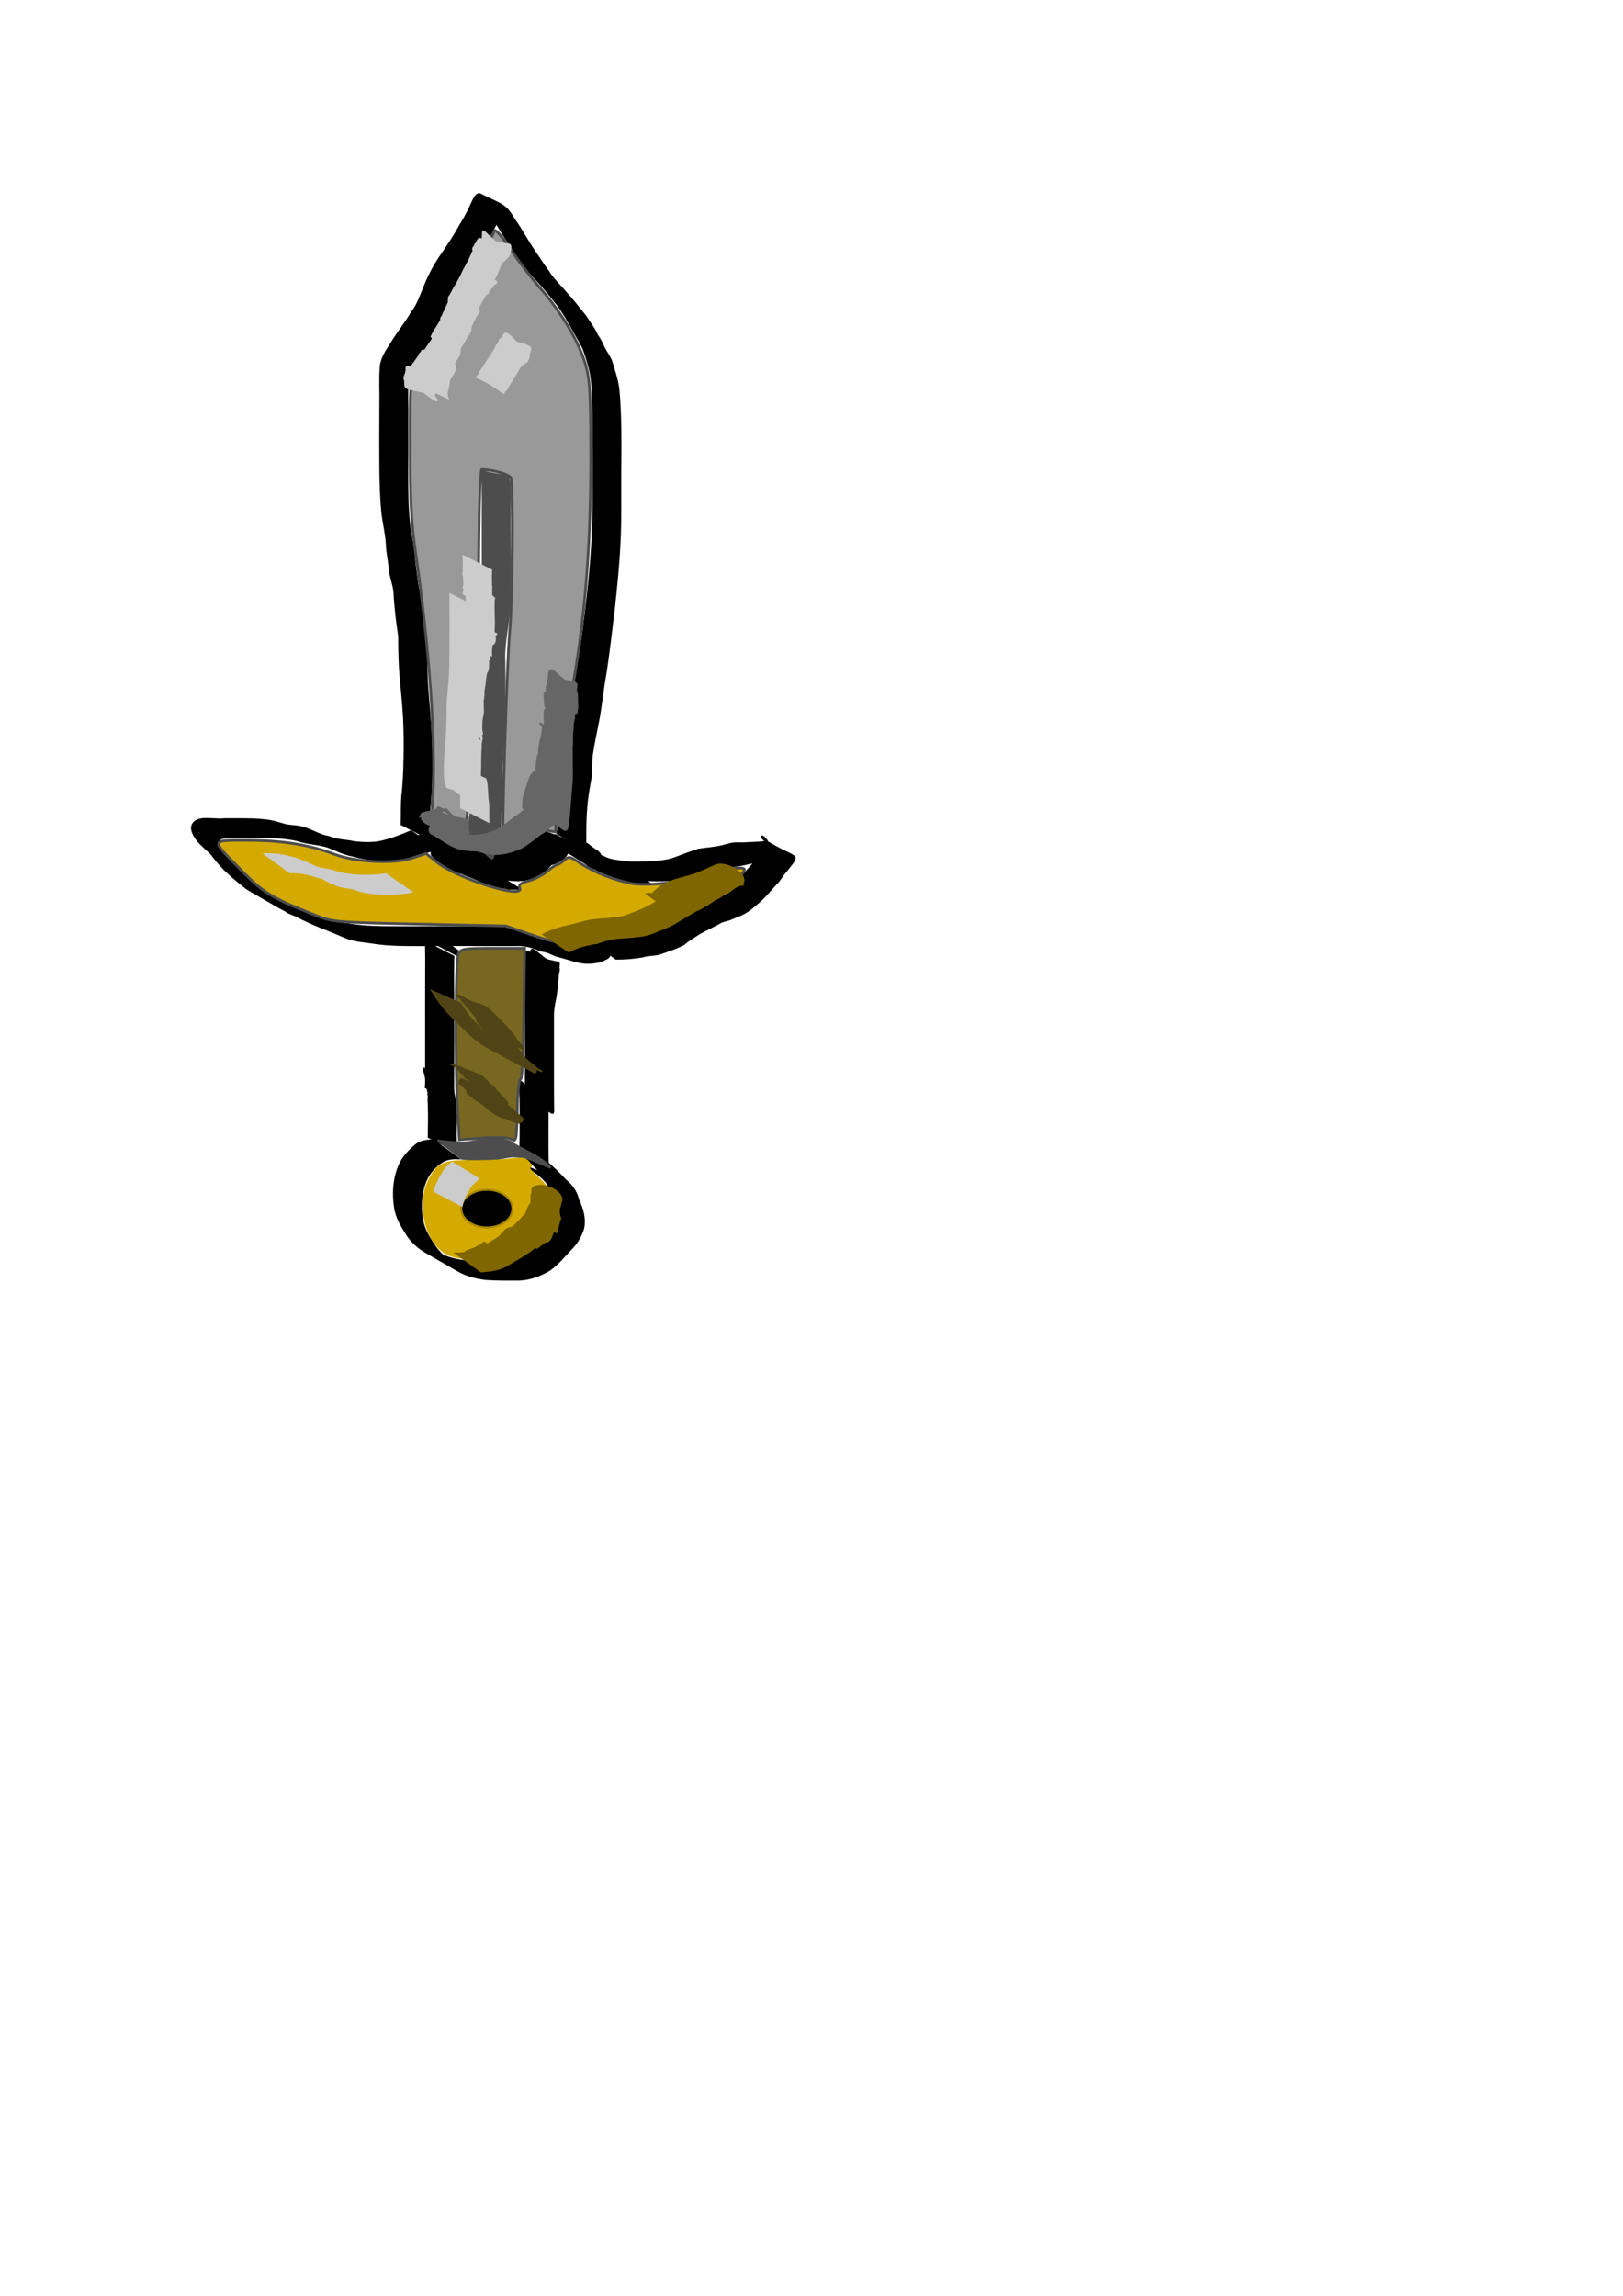 <?xml version="1.0" encoding="UTF-8" standalone="no"?>
<!-- Created with Inkscape (http://www.inkscape.org/) -->

<svg
   width="210mm"
   height="297mm"
   viewBox="0 0 210 297"
   version="1.1"
   id="svg1"
   inkscape:export-filename="swordAsset.png"
   inkscape:export-xdpi="96"
   inkscape:export-ydpi="96"
   inkscape:version="1.4.2 (f4327f4, 2025-05-13)"
   sodipodi:docname="swordAsset.svg"
   xmlns:inkscape="http://www.inkscape.org/namespaces/inkscape"
   xmlns:sodipodi="http://sodipodi.sourceforge.net/DTD/sodipodi-0.dtd"
   xmlns="http://www.w3.org/2000/svg"
   xmlns:svg="http://www.w3.org/2000/svg">
  <sodipodi:namedview
     id="namedview1"
     pagecolor="#ffffff"
     bordercolor="#000000"
     borderopacity="0.25"
     inkscape:showpageshadow="2"
     inkscape:pageopacity="0.0"
     inkscape:pagecheckerboard="0"
     inkscape:deskcolor="#d1d1d1"
     inkscape:document-units="mm"
     inkscape:export-bgcolor="#ffffff00"
     inkscape:zoom="0.75811588"
     inkscape:cx="503.88075"
     inkscape:cy="608.74599"
     inkscape:window-width="1920"
     inkscape:window-height="1111"
     inkscape:window-x="-9"
     inkscape:window-y="-9"
     inkscape:window-maximized="1"
     inkscape:current-layer="layer1" />
  <defs
     id="defs1" />
  <g
     inkscape:label="Vrstva 1"
     inkscape:groupmode="layer"
     id="layer1">
    <path
       style="fill:#000000;stroke:#000000;stroke-width:0.265"
       id="path16"
       d="m 55.51,108.448 c -0.009,-1.163 -0.058,-2.329 0.015,-3.491 0.143,-1.257 0.223,-2.517 0.268,-3.781 0.032,-1.75 0.057,-3.502 -0.017,-5.25 -0.078,-2.222 -0.297,-4.434 -0.468,-6.65 -0.122,-1.515 -0.153,-3.035 -0.169,-4.555 -0.04,-1.629 -0.362,-3.237 -0.517,-4.859 0.013,-1.363 -0.294,-2.667 -0.577,-3.987 -0.162,-1.074 -0.281,-2.152 -0.436,-3.228 -0.082,-1.504 -0.405,-2.975 -0.626,-4.461 -0.225,-1.75 -0.262,-3.516 -0.288,-5.278 -0.016,-1.442 -0.012,-2.883 -0.003,-4.325 -0.002,-1.541 -0.01,-3.082 -0.006,-4.623 0.031,-1.477 -0.055,-2.959 0.048,-4.433 0.016,-1.223 0.685,-2.17 1.308,-3.164 0.792,-1.385 1.825,-2.61 2.636,-3.98 0.813,-0.991 1.184,-2.204 1.672,-3.362 0.561,-1.475 1.29,-2.875 2.197,-4.164 0.895,-1.271 1.744,-2.577 2.509,-3.931 0.663,-0.982 1.117,-2.079 1.649,-3.133 0.159,0.077 0.178,-0.532 0.383,-0.495 0.084,0.015 0.193,0.265 0.116,0.227 -1.058,-0.524 -2.046,-1.183 -3.104,-1.707 -0.157,-0.078 0.271,0.226 0.383,0.36 0.165,0.197 0.297,0.419 0.446,0.629 0.907,1.235 1.617,2.594 2.442,3.882 0.655,0.931 1.235,1.909 1.916,2.822 0.666,1.039 1.506,1.932 2.323,2.849 0.919,0.973 1.725,2.041 2.57,3.076 0.627,0.838 1.143,1.747 1.673,2.646 0.525,0.981 1.11,1.933 1.617,2.923 0.423,1.117 0.774,2.267 1.009,3.439 0.253,1.71 0.285,3.443 0.303,5.169 0.006,1.268 0.001,2.535 2.6e-4,3.803 0.019,1.786 0.018,3.572 0.012,5.358 0.025,1.991 0.02,3.981 -0.088,5.969 -0.103,2.783 -0.348,5.559 -0.654,8.327 -0.323,2.887 -0.689,5.775 -1.16,8.642 -0.371,2.025 -0.565,4.075 -1.001,6.087 -0.257,1.307 -0.581,2.6 -0.765,3.92 -0.127,1.43 -0.137,2.804 -0.367,4.226 -0.249,1.338 -0.395,2.689 -0.472,4.047 -0.057,1.139 -0.053,2.279 -0.056,3.419 -0.024,0.145 -0.048,0.29 -0.071,0.435 0,0 3.474,1.848 3.474,1.848 v 0 c 0.032,-0.167 0.063,-0.334 0.095,-0.501 -0.003,-1.135 -0.003,-2.271 0.038,-3.405 0.065,-1.346 0.187,-2.689 0.438,-4.015 0.048,-0.278 0.206,-1.15 0.231,-1.438 0.079,-0.927 0.003,-1.869 0.154,-2.792 0.178,-1.315 0.49,-2.603 0.728,-3.908 0.42,-2.029 0.591,-4.092 0.955,-6.132 0.47,-2.877 0.779,-5.785 1.141,-8.676 0.29,-2.766 0.59,-5.534 0.724,-8.312 0.118,-1.993 0.12,-3.985 0.112,-5.981 -0.005,-1.78 -0.005,-3.56 0.02,-5.341 0.004,-1.272 0.011,-2.544 -0.011,-3.816 -0.037,-1.744 -0.089,-3.489 -0.273,-5.225 -0.196,-1.207 -0.565,-2.364 -0.941,-3.522 -0.228,-0.507 -0.524,-0.918 -0.794,-1.397 -0.287,-0.51 -0.477,-1.079 -0.809,-1.567 -0.807,-1.231 0.186,0.331 -0.541,-0.972 -0.333,-0.597 -0.782,-1.128 -1.119,-1.723 -0.848,-1.036 -1.649,-2.109 -2.568,-3.086 -0.782,-0.939 -1.702,-1.761 -2.328,-2.826 -0.699,-0.895 -1.272,-1.872 -1.93,-2.796 -0.846,-1.282 -1.565,-2.64 -2.462,-3.89 -1.136,-1.949 -1.484,-1.784 -4.449,-3.25 -0.11,-0.055 -0.246,0.055 -0.348,0.124 -0.123,0.083 -0.36,0.518 -0.412,0.603 -0.498,1.062 -0.978,2.14 -1.62,3.125 -0.741,1.353 -1.58,2.647 -2.462,3.912 -0.916,1.312 -1.689,2.724 -2.269,4.218 -0.487,1.14 -0.848,2.338 -1.635,3.325 -0.796,1.375 -1.816,2.605 -2.639,3.965 -0.652,1.042 -1.388,2.046 -1.406,3.329 -0.1,1.487 -0.004,2.98 -0.036,4.47 0.003,1.537 -0.007,3.075 -0.014,4.612 0.004,1.447 -9.8e-5,2.894 0.018,4.34 0.034,1.776 0.088,3.554 0.269,5.322 0.199,1.483 0.564,2.94 0.594,4.441 0.13,1.087 0.317,2.164 0.424,3.254 0.154,0.771 0.427,1.537 0.524,2.317 0.033,0.265 0.03,0.534 0.049,0.801 0.02,0.284 0.045,0.568 0.068,0.852 0.081,0.898 0.17,1.792 0.294,2.685 0.023,0.167 0.19,1.272 0.205,1.477 0.016,0.218 0.005,0.438 0.007,0.657 0.018,1.532 0.044,3.067 0.184,4.593 0.194,2.212 0.447,4.421 0.492,6.643 0.059,1.733 0.03,3.467 -0.017,5.201 -0.044,1.259 -0.125,2.515 -0.268,3.767 -0.081,1.163 -0.034,2.328 -0.068,3.493 z" />
    <path
       style="fill:#000000;stroke:#000000;stroke-width:0.265"
       id="path17"
       d="m 53.169,107.561 c -1.217,0.519 -2.434,0.999 -3.725,1.303 -1.183,0.29 -2.372,0.211 -3.569,0.103 -0.758,-0.19 -1.556,-0.204 -2.317,-0.367 -0.372,-0.079 -0.727,-0.221 -1.091,-0.329 -1.087,-0.176 -2.007,-0.799 -3.042,-1.114 -0.782,-0.285 -1.627,-0.254 -2.432,-0.399 -0.024,-0.004 -1.002,-0.287 -1.029,-0.294 -0.996,-0.315 -2.037,-0.392 -3.074,-0.446 -1.286,-0.038 -2.574,-0.03 -3.861,-0.027 -0.982,0.117 -2.256,-0.174 -3.208,0.051 -0.154,0.036 -0.294,0.119 -0.441,0.179 -0.976,0.639 -0.404,1.685 0.14,2.414 0.567,0.714 1.307,1.252 1.918,1.923 0.672,0.899 1.388,1.731 2.234,2.472 0.779,0.709 1.593,1.379 2.438,2.008 1.267,0.732 2.532,1.466 3.801,2.196 0.161,0.093 0.323,0.184 0.488,0.27 0.166,0.087 0.665,0.344 0.504,0.249 -0.967,-0.57 -3.907,-2.212 -2.922,-1.674 4.488,2.452 2.397,1.6 4.26,2.338 1.019,0.526 2.05,1.001 3.11,1.441 1.136,0.423 2.246,0.912 3.366,1.379 1.1,0.458 2.287,0.521 3.448,0.696 1.113,0.194 2.24,0.258 3.366,0.3 1.133,0.03 2.267,0.029 3.401,0.025 1.469,-0.003 2.938,-0.012 4.407,-0.009 1.303,0.002 2.607,0.006 3.91,0.006 1.121,0.002 2.243,2e-4 3.364,0.002 1.021,-0.076 2.006,0.141 2.95,0.52 0.379,0.226 0.833,0.22 1.239,0.348 0.411,0.13 0.799,0.364 1.21,0.506 1.014,0.226 1.978,0.599 2.998,0.807 0.944,0.213 1.887,0.093 2.813,-0.124 0.316,-0.228 0.864,-0.307 1.035,-0.711 0.089,-0.209 0.085,-0.447 0.128,-0.671 0,0 -3.47,-1.83 -3.47,-1.83 v 0 c -0.01,0.147 0.022,0.304 -0.029,0.442 -0.119,0.319 -0.654,0.375 -0.904,0.521 -0.893,0.186 -1.799,0.223 -2.692,-0.001 -1.005,-0.245 -1.986,-0.579 -2.98,-0.861 -0.808,-0.322 -1.63,-0.574 -2.454,-0.85 -0.988,-0.303 -1.979,-0.488 -3.019,-0.405 -1.12,0.002 -2.239,-5.3e-4 -3.359,0.002 -1.297,7.9e-4 -2.594,0.004 -3.891,0.008 -1.475,0.004 -2.95,-0.002 -4.425,-0.004 -1.132,-0.005 -2.265,-7.9e-4 -3.397,-0.042 -1.119,-0.05 -2.234,-0.145 -3.34,-0.33 -1.151,-0.155 -2.309,-0.293 -3.382,-0.774 -1.115,-0.48 -2.24,-0.935 -3.37,-1.378 -1.063,-0.44 -2.075,-0.976 -3.12,-1.454 -0.142,-0.065 -0.56,-0.276 -0.426,-0.195 0.965,0.584 3.913,2.245 2.922,1.706 -1.286,-0.7 -2.536,-1.464 -3.809,-2.188 -0.162,-0.092 -0.331,-0.171 -0.495,-0.259 -0.166,-0.089 -0.657,-0.369 -0.495,-0.273 0.969,0.577 1.945,1.143 2.918,1.715 -0.87,-0.595 -1.691,-1.271 -2.462,-1.988 -0.577,-0.446 -1.189,-0.962 -1.624,-1.555 -0.107,-0.146 -0.184,-0.313 -0.291,-0.46 -0.1,-0.137 -0.219,-0.26 -0.328,-0.39 -0.044,-0.052 -0.512,-0.62 -0.581,-0.685 -0.44,-0.414 -0.989,-0.727 -1.334,-1.238 -0.234,-0.227 -1.092,-1.205 -0.774,-1.565 0.071,-0.08 0.18,-0.114 0.27,-0.171 1.143,-0.318 2.373,-0.057 3.543,-0.145 1.289,0.002 2.578,-0.005 3.866,0.06 1.024,0.07 2.042,0.2 3.025,0.511 1.137,0.296 2.321,0.327 3.438,0.709 1.009,0.396 1.981,0.891 3.056,1.099 1.131,0.318 2.293,0.47 3.455,0.633 1.222,0.093 2.438,0.104 3.636,-0.213 1.298,-0.343 2.525,-0.858 3.784,-1.317 z" />
    <path
       style="fill:#000000;stroke:#000000;stroke-width:0.265"
       id="path18"
       d="m 79.721,124.012 c 1.153,-8e-4 2.312,-0.087 3.448,-0.29 0.653,-0.208 1.358,-0.176 2.02,-0.317 0.075,-0.016 0.825,-0.277 0.906,-0.305 0.817,-0.288 1.623,-0.578 2.392,-0.977 0.622,-0.566 1.356,-0.976 2.06,-1.425 0.852,-0.465 1.731,-0.879 2.585,-1.343 0.365,-0.236 0.801,-0.272 1.199,-0.409 0.42,-0.145 0.823,-0.359 1.244,-0.51 0.86,-0.31 1.557,-0.857 2.236,-1.455 0.919,-0.734 1.67,-1.643 2.452,-2.515 0.619,-0.561 0.983,-1.323 1.545,-1.934 1.77,-2.268 1.371,-1.219 -2.571,-3.613 -0.887,0.097 -1.778,0.14 -2.669,0.173 -0.544,0.058 -1.102,-0.026 -1.645,0.032 -0.5,0.054 -1.005,0.238 -1.491,0.36 -1.009,0.223 -2.042,0.299 -3.064,0.445 -0.989,0.335 -1.965,0.689 -2.94,1.06 -1.043,0.395 -2.156,0.493 -3.26,0.557 -1.084,0.008 -2.18,0.116 -3.258,-0.023 -0.899,-0.126 -1.814,-0.159 -2.64,-0.563 -0.443,-0.26 -0.972,-0.302 -1.442,-0.482 -0.441,-0.169 -0.862,-0.418 -1.306,-0.593 -0.352,-0.278 -0.803,-0.322 -1.201,-0.485 -0.266,-0.109 -0.504,-0.278 -0.758,-0.413 0,0 3.075,2.466 3.075,2.466 v 0 c 0.645,0.323 1.329,0.547 1.975,0.867 0.909,0.387 1.826,0.729 2.751,1.074 0.879,0.284 1.792,0.371 2.707,0.469 1.094,0.058 2.192,0.012 3.286,-0.033 1.13,-0.089 2.264,-0.227 3.325,-0.652 0.951,-0.361 1.91,-0.71 2.888,-0.989 1.035,-0.142 2.084,-0.208 3.098,-0.473 1.02,-0.257 2.028,-0.365 3.083,-0.329 0.887,-0.035 1.776,-0.126 2.663,-0.096 -6.746,-4.591 -2.416,-3.058 -3.201,-1.765 -0.214,0.353 -0.558,0.615 -0.78,0.962 -0.548,0.623 -0.938,1.362 -1.536,1.942 -0.761,0.866 -1.495,1.769 -2.417,2.472 -0.666,0.548 -1.348,1.048 -2.173,1.332 -0.828,0.317 -1.668,0.599 -2.474,0.965 -0.863,0.459 -1.739,0.893 -2.594,1.365 -0.71,0.425 -1.399,0.879 -2.048,1.394 -0.755,0.381 -1.562,0.641 -2.354,0.931 -0.939,0.301 -1.917,0.368 -2.878,0.58 -1.138,0.175 -2.29,0.258 -3.441,0.214 z" />
    <path
       style="fill:#000000;stroke:#000000;stroke-width:0.265"
       id="path19"
       d="m 72.046,107.636 c 0.683,0.461 1.421,0.889 2.01,1.473 -0.012,-0.091 -0.016,-0.145 -0.157,-0.064 -1.05,0.604 1.749,1.574 3.434,2.535 -1.063,-0.601 -2.12,-1.212 -3.188,-1.804 -0.1,-0.056 0.185,0.136 0.284,0.193 1.234,0.712 2.484,1.395 3.714,2.115 1.014,0.593 -2.038,-1.169 -3.066,-1.736 -0.122,-0.068 0.226,0.166 0.347,0.236 1.256,0.724 2.523,1.43 3.784,2.145 0.129,0.07 0.515,0.284 0.388,0.21 -1.029,-0.588 -2.057,-1.177 -3.086,-1.765 -0.122,0.102 0.198,0.118 0.19,0.053 -0.014,-0.107 -0.168,-0.138 -0.261,-0.192 -1.504,-0.442 -5.196,-2.683 0.809,0.703 -0.679,-0.457 -1.283,-1.012 -1.906,-1.54 -0.201,-0.172 -0.427,-0.393 -0.424,0.218 2.7e-4,0.059 0.217,0.095 0.165,0.066 -8.184,-4.617 0.138,0.139 0.511,0.353 -5.477,-3.267 -3.355,-1.946 -2.188,-1.167 0.185,0.124 0.48,0.383 0.702,0.465 -0.19,-0.178 -0.475,-0.268 -0.714,-0.37 -0.047,-0.02 -0.191,-0.064 -0.15,-0.033 1.114,0.831 2.254,1.628 3.381,2.442 0.089,0.022 0.183,0.028 0.266,0.065 0.102,0.046 0.183,0.128 0.282,0.181 0.509,0.272 1.012,0.537 1.552,0.747 1.016,0.343 2.007,0.707 3.07,0.892 0.719,0.105 1.446,0.132 2.171,0.169 0,0 -3.174,-2.329 -3.174,-2.329 v 0 c -0.712,-0.032 -1.425,-0.076 -2.127,-0.207 -1.042,-0.227 -2.033,-0.596 -3.031,-0.965 -0.719,-0.328 -1.392,-0.806 -2.183,-0.935 0.981,0.792 1.955,1.593 2.944,2.375 0.222,0.175 0.776,0.184 1,0.034 0.117,-0.079 0.19,-0.208 0.286,-0.311 0.046,-0.554 -0.162,-0.475 -0.612,-0.779 -1.469,-0.995 -2.985,-1.882 -4.548,-2.752 1.023,0.593 4.143,2.277 3.07,1.778 -1.271,-0.591 -2.432,-1.396 -3.669,-2.056 -0.066,-0.035 -0.163,-0.065 -0.223,-0.02 -0.129,0.095 -0.215,0.244 -0.279,0.39 -0.061,0.14 0.231,0.247 0.261,0.264 0.621,0.552 1.247,1.085 1.906,1.591 1.553,0.914 3.962,2.696 6.037,3.092 0.111,-0.021 0.233,-0.012 0.333,-0.064 0.178,-0.092 0.559,-0.529 0.239,-0.727 -2.451,-1.519 -2.55,-1.56 -4.064,-2.332 0.989,0.581 1.976,1.166 2.966,1.744 0.118,0.069 -0.232,-0.147 -0.35,-0.217 -1.228,-0.73 -2.483,-1.417 -3.688,-2.184 -0.995,-0.633 2.039,1.187 3.057,1.783 0.095,0.055 -0.191,-0.107 -0.286,-0.161 -1.205,-0.706 -2.41,-1.412 -3.615,-2.118 1.074,0.631 2.211,1.165 3.221,1.894 0.098,0.071 -0.362,0.299 -0.245,0.269 0.143,-0.036 0.259,-0.113 0.347,-0.238 0.06,-0.084 0.087,-0.188 0.131,-0.282 -0.019,-0.086 -0.012,-0.184 -0.059,-0.26 -0.23,-0.373 -0.767,-0.612 -1.1,-0.867 -0.138,-0.106 -0.255,-0.238 -0.396,-0.339 -0.119,-0.085 -0.254,-0.145 -0.382,-0.217 z" />
    <path
       style="fill:#000000;stroke:#000000;stroke-width:0.265"
       id="path20"
       d="m 57.701,110.877 c 0.88,0.506 1.809,0.939 2.77,1.268 1.053,0.422 2.087,0.904 3.159,1.277 1.102,0.336 2.251,0.412 3.394,0.45 0.983,-0.029 1.81,-0.172 2.643,-0.71 0.744,-0.426 1.395,-1.002 1.865,-1.721 0.304,-0.328 0.498,-0.757 0.833,-1.059 0.065,-0.058 0.137,-0.127 0.224,-0.134 0.041,-0.003 0.087,0.133 0.051,0.113 -1.176,-0.658 -2.328,-1.358 -3.492,-2.036 -0.205,0.274 -0.529,0.336 -0.808,0.494 -0.37,0.21 -0.669,0.429 -1.068,0.596 -0.759,0.565 -1.594,0.854 -2.518,0.997 -1.064,0.127 -2.137,0.123 -3.207,0.125 -1.016,-0.04 -1.915,-0.515 -2.848,-0.871 -0.388,-0.249 -0.468,-0.312 -0.877,-0.526 -0.145,-0.076 -0.582,-0.297 -0.441,-0.214 0.993,0.583 4.011,2.265 2.998,1.717 -1.704,-0.923 -2.766,-1.547 -4.183,-2.376 -0.147,-0.077 -0.29,-0.164 -0.442,-0.232 -0.215,-0.097 -0.426,-0.208 -0.653,-0.269 -0.319,-0.086 -0.591,0.276 -0.267,0.597 0.702,0.52 1.38,1.067 2.039,1.642 1.774,1.277 3.738,2.529 5.911,2.983 1.011,0.182 2.043,0.185 3.067,0.199 0.464,-0.129 0.974,-0.173 1.425,-0.35 0.419,-0.165 0.806,-0.426 1.226,-0.599 0.751,-0.345 1.437,-0.806 2.123,-1.266 0.693,-0.427 1.283,-0.912 2.114,-1.032 1.458,0.293 0.495,0.126 -2.979,-1.704 -0.054,-0.029 0.11,0.067 0.139,0.121 0.021,0.04 0.017,0.095 -7.94e-4,0.136 -0.092,0.216 -0.279,0.362 -0.441,0.52 -0.856,0.591 -1.908,0.696 -2.917,0.779 -1.128,0.064 -2.258,0.05 -3.387,0.048 -1.119,-0.008 -2.238,-0.008 -3.358,-0.011 -1.28,-0.139 -2.389,-0.839 -3.568,-1.297 0.323,0.135 -1.17,-0.677 -0.878,-0.508 7.078,4.109 0.626,0.295 -0.619,-0.33 -1.136,-0.569 2.306,1.112 3.306,1.896 0.147,0.115 -0.16,0.338 -0.24,0.508 -7.753,-4.358 -0.556,-0.333 0.455,0.327 0.969,0.632 -2.003,-1.159 -3.022,-1.708 -0.575,-0.31 0.46,0.34 0.696,0.579 0.033,-0.096 0.109,-0.188 0.099,-0.289 -0.007,-0.073 -0.774,-0.373 -0.86,-0.412 -0.129,-0.058 -0.517,-0.227 -0.395,-0.155 1.051,0.621 2.125,1.203 3.188,1.805 -0.072,0.16 -0.153,0.328 -0.11,0.517 0.009,0.042 0.851,0.456 0.507,0.257 -3.305,-1.906 -3.978,-2.541 -2.929,-1.589 0.156,0.255 0.026,0.09 -0.199,0.085 -0.522,-0.011 -0.034,0.015 -0.379,-0.006 0.003,-0.017 -0.004,-0.062 0.01,-0.052 1.108,0.808 2.177,1.668 3.296,2.462 0.063,0.044 0.155,0.012 0.227,0.038 0.386,0.141 0.78,0.334 1.149,0.518 1.517,0.699 0.411,0.204 -2.694,-1.579 -0.03,-0.017 0.074,0.067 0.097,0.041 0.061,-0.068 0.105,-0.166 0.096,-0.257 -0.013,-0.129 -0.232,-0.117 -0.354,-0.16 -0.124,-0.026 -0.487,-0.097 -0.613,-0.149 -0.062,-0.026 -0.208,-0.172 -0.154,-0.131 3.425,2.61 1.934,2.255 3.625,2.601 0.915,0.43 1.882,0.728 2.785,1.186 0.984,0.54 2.074,0.721 3.174,0.834 2.122,0.069 2.885,0.881 -2.23,-2.242 -0.102,-0.063 -0.24,0.003 -0.36,0.004 -0.141,0.001 -0.282,0.001 -0.423,0.002 0,0 3.189,2.317 3.189,2.317 v 0 c 0.144,2.7e-4 0.288,0.001 0.431,8e-4 0.126,-1.6e-4 0.472,0.083 0.379,-0.002 -2.624,-2.393 -2.011,-2.273 -4.134,-2.423 -1.084,-0.142 -2.13,-0.405 -3.096,-0.937 -0.935,-0.419 -1.893,-0.787 -2.854,-1.144 -2.044,-0.639 2.18,2.576 3.447,2.468 0.358,0.01 0.663,-0.012 0.77,-0.443 0.013,-0.053 -0.038,-0.113 -0.085,-0.142 -1.208,-0.723 -2.436,-1.412 -3.663,-2.102 -0.133,-0.075 -0.276,-0.127 -0.414,-0.191 -0.405,-0.173 -0.804,-0.344 -1.227,-0.47 -0.075,-0.022 -0.287,-0.112 -0.227,-0.062 0.992,0.822 2.013,1.61 3.038,2.392 0.016,0.012 0.027,-0.029 0.041,-0.044 0.542,-0.059 1.076,-0.162 0.988,-0.837 -0.771,-1.547 -0.078,-0.284 -3.809,-2.443 -0.019,-0.011 -0.509,-0.238 -0.564,-0.215 -0.448,0.186 -0.426,0.218 -0.429,0.465 1.203,0.688 2.399,1.39 3.609,2.064 0.204,0.114 1.222,0.542 1.439,0.398 0.11,-0.073 0.154,-0.214 0.232,-0.321 -0.082,-0.371 -0.323,-0.58 -0.648,-0.78 -1.23,-0.756 -2.516,-1.424 -3.713,-2.232 -0.169,-0.114 9.289,5.45 -0.539,-0.293 -1.037,1.613 -0.503,0.427 3.189,2.513 1.052,0.594 -4.188,-2.411 -3.133,-1.821 1.538,0.86 3.03,1.834 4.616,2.617 1.18,0.505 2.349,1.122 3.659,1.177 1.118,7.9e-4 2.237,0.007 3.355,0.009 1.138,0.003 2.277,0.01 3.412,-0.077 1.088,-0.118 2.201,-0.295 3.083,-0.997 0.233,-0.24 0.419,-0.395 0.571,-0.7 0.766,-1.536 -2.508,-2.975 -3.891,-2.684 -0.824,0.228 -1.485,0.699 -2.198,1.153 -0.673,0.436 -1.331,0.901 -2.073,1.214 -0.827,0.365 -1.617,0.797 -2.549,0.819 -1.012,-0.021 -2.033,-0.044 -3.024,-0.276 -0.424,-0.119 -0.832,-0.258 -1.242,-0.421 -0.144,-0.058 -0.562,-0.261 -0.43,-0.179 0.965,0.599 1.956,1.155 2.934,1.733 -0.133,-0.085 -0.265,-0.17 -0.398,-0.254 -0.674,-0.534 -1.257,-1.173 -2.006,-1.61 -0.222,-0.184 -0.199,-0.237 -0.404,0.305 -0.014,0.036 1.172,0.483 1.146,0.567 0.146,0.079 0.58,0.32 0.437,0.236 -0.994,-0.587 -4.007,-2.294 -2.992,-1.745 1.707,0.925 3.344,1.996 5.087,2.86 0.951,0.372 1.89,0.789 2.935,0.753 1.085,-0.009 2.176,-0.007 3.251,-0.176 0.939,-0.186 1.78,-0.539 2.578,-1.072 0.687,-0.323 1.379,-0.703 1.966,-1.183 -3.422,-2.642 -2.619,-3.271 -4.381,-0.959 -0.452,0.666 -1.09,1.169 -1.786,1.567 -0.768,0.437 -1.612,0.541 -2.488,0.534 -1.124,-0.059 -2.253,-0.161 -3.32,-0.546 -1.062,-0.413 -2.11,-0.86 -3.168,-1.282 -0.959,-0.373 -1.866,-0.857 -2.809,-1.263 z" />
    <path
       style="fill:#000000;stroke:#000000;stroke-width:0.265"
       id="path22"
       d="m 55.126,121.936 c 0.032,1.339 0.026,2.679 0.021,4.018 -2.64e-4,1.212 -0.006,2.424 -0.007,3.637 0.001,1.125 -0.002,2.249 5.29e-4,3.374 -0.003,1.115 0.001,2.23 -0.001,3.344 1.19e-4,1.119 -5.29e-4,2.238 5.3e-4,3.358 -0.002,0.694 0.014,0.363 -0.04,0.994 0,0 3.491,1.818 3.491,1.818 v 0 c 0.062,-0.667 0.046,-0.323 0.044,-1.031 0.001,-1.119 5.29e-4,-2.238 5.29e-4,-3.357 -0.002,-1.115 0.002,-2.23 -0.001,-3.345 0.003,-1.124 -7.94e-4,-2.249 5.29e-4,-3.373 -1.85e-4,-1.214 -0.006,-2.429 -0.007,-3.643 -0.006,-1.332 -0.011,-2.665 0.021,-3.997 z" />
    <path
       style="fill:#000000;stroke:#000000;stroke-width:0.265"
       id="path23"
       d="m 68.039,123.332 c 0.027,1.254 0.023,2.509 0.018,3.764 7.94e-4,1.181 -0.004,2.362 -0.004,3.542 0.002,1.124 -0.002,2.248 7.94e-4,3.372 -0.003,1.115 0.001,2.231 -0.001,3.346 1.14e-4,1.119 -5.29e-4,2.239 5.29e-4,3.358 -5.29e-4,0.181 7.94e-4,0.362 -0.001,0.544 -0.002,0.127 -0.005,0.253 -0.01,0.38 -0.003,0.077 -0.092,0.198 -0.022,0.23 3.637,1.715 3.586,2.955 3.546,1.375 -0.017,-0.987 -0.016,-1.975 -0.018,-2.962 -0.008,-1.379 -0.011,-2.758 -0.01,-4.137 0.007,-1.238 0.006,-2.475 0.009,-3.713 -0.086,-1.137 0.068,-2.227 0.297,-3.335 0.235,-1.204 0.287,-2.429 0.382,-3.648 0.153,-1.549 0.528,-0.327 -3.501,-1.959 -0.081,-0.033 0.014,0.175 0.011,0.263 -0.007,0.243 -0.014,0.23 -0.075,0.424 0.189,-1.363 -0.058,0.158 3.393,1.55 0.103,0.041 -0.043,-0.217 -0.065,-0.326 -0.05,-0.252 -0.114,-0.499 -0.166,-0.75 -1.216,-0.511 -2.403,-1.095 -3.648,-1.532 -0.075,-0.026 -0.043,0.153 -0.065,0.229 -0.013,0.047 -0.079,0.171 -0.039,0.142 0.05,-0.038 0.022,-0.199 0.078,-0.171 3.473,1.699 3.182,3.167 3.432,1.847 -1.185,-0.49 -2.331,-1.088 -3.556,-1.469 -0.117,-0.036 0.005,0.244 0.005,0.366 3.7e-5,0.087 -0.001,0.174 -0.004,0.261 -0.001,0.032 -0.038,0.082 -0.009,0.096 3.639,1.741 3.562,2.887 3.545,1.303 0,0 -3.528,-1.8 -3.528,-1.8 v 0 c -0.035,1.639 -0.091,0.336 3.538,2.3 0.03,0.016 -0.011,-0.068 -0.013,-0.102 -0.005,-0.089 -0.007,-0.178 -0.008,-0.266 -0.001,-0.121 0.101,-0.293 0.001,-0.362 -1.132,-0.78 -2.371,-1.393 -3.557,-2.089 0.005,0.007 0.011,0.014 0.016,0.021 1.149,0.713 2.297,1.425 3.446,2.138 0.068,0.037 0.213,-0.5 0.187,-0.516 -1.131,-0.706 -2.324,-1.306 -3.486,-1.96 0.376,0.082 0.182,0.831 0.323,0.934 3.423,2.491 2.681,3.322 3.665,2.065 0.033,-0.107 0.244,-0.728 0.131,-0.8 -3.449,-2.186 -3.532,-3.296 -3.553,-1.644 -0.031,1.207 -0.113,2.416 -0.336,3.604 -0.246,1.179 -0.433,2.188 -0.335,3.406 0.004,1.241 0.002,2.482 0.009,3.722 7.94e-4,1.376 -0.002,2.752 -0.01,4.127 -0.002,0.981 -0.001,1.963 -0.018,2.944 -0.042,1.621 -0.086,0.25 3.546,2.239 0.009,0.005 -0.011,-0.019 -0.012,-0.03 -0.006,-0.074 -0.008,-0.148 -0.01,-0.223 -0.004,-0.13 -0.008,-0.26 -0.01,-0.39 -0.002,-0.182 -7.94e-4,-0.363 -0.001,-0.545 0.001,-1.119 5.29e-4,-2.238 5.29e-4,-3.357 -0.002,-1.116 0.002,-2.231 -0.001,-3.347 0.003,-1.124 -7.94e-4,-2.247 7.93e-4,-3.371 1.94e-4,-1.182 -0.005,-2.365 -0.004,-3.547 -0.005,-1.248 -0.01,-2.497 0.018,-3.745 z" />
    <path
       style="fill:#000000;stroke:#000000;stroke-width:0.265"
       id="path24"
       d="m 59.029,123.48 c 0.017,-0.105 0.028,-0.211 0.052,-0.314 0.095,-0.41 0.05,0.151 -0.039,0.108 -1.158,-0.559 -2.235,-1.274 -3.353,-1.911 0,0 3.599,1.7 3.599,1.7 v 0 c -1.967,-1.252 -3.371,-3.533 -3.762,-1.431 z" />
    <path
       style="fill:#000000;stroke:#000000;stroke-width:0.265"
       id="path25"
       d="m 58.998,148.889 c -0.025,-1.4 -0.059,-2.801 -0.009,-4.201 0.045,-0.488 -0.003,-0.985 0.013,-1.479 0.103,-1.401 0.066,-0.404 -3.536,-1.726 -0.097,-0.036 0.006,0.208 0.007,0.311 0.001,0.151 0.018,0.367 -0.016,0.521 1.184,0.55 2.328,1.195 3.551,1.65 0.104,0.039 -0.008,-0.221 -0.01,-0.332 -0.003,-0.139 0.006,-0.278 -0.005,-0.416 -0.05,-0.603 -0.222,-1.213 -0.324,-1.809 -0.328,-2.347 -0.081,-1.195 -3.81,-2.778 0,0 3.486,1.891 3.486,1.891 v 0 c -4.487,-2.589 -3.534,-3.102 -3.173,-0.828 0.049,0.355 0.13,0.991 0.207,1.362 0.026,0.126 0.086,0.244 0.101,0.371 0.024,0.195 -0.036,0.719 -0.015,0.733 1.137,0.735 2.368,1.313 3.551,1.969 -0.022,-0.122 0.051,-0.803 -0.009,-0.842 -3.603,-2.35 -3.637,-3.347 -3.536,-1.878 0.015,0.498 -0.031,0.999 0.013,1.492 0.049,1.397 0.018,2.795 -0.009,4.192 z" />
    <path
       style="fill:#000000;stroke:#000000;stroke-width:0.265"
       id="path26"
       d="m 70.864,150.285 c -0.035,-1.417 -0.029,-2.835 -0.023,-4.253 0.015,-1.177 -0.011,-2.354 0.018,-3.531 0.103,-1.497 0.868,-0.136 -3.53,-1.866 -0.082,-0.032 0.004,0.176 0.007,0.264 0.016,0.637 0.01,0.305 0.017,0.996 0,0 3.499,1.783 3.499,1.783 v 0 c 0.003,-0.314 0.075,-1.204 0.023,-1.236 -4.359,-2.727 -3.627,-3.257 -3.53,-1.731 0.029,1.183 0.004,2.367 0.018,3.55 0.006,1.41 0.013,2.82 -0.023,4.229 z" />
    <path
       style="fill:#000000;stroke:#000000;stroke-width:0.265"
       id="path27"
       d="m 56.04,147.511 c -0.615,0.036 -1.361,0.107 -1.913,0.419 -0.315,0.178 -0.712,0.576 -0.971,0.817 -1.131,1.063 -1.65,2.149 -1.974,3.641 -0.253,1.266 -0.253,2.54 -0.063,3.81 0.176,1.279 0.865,2.398 1.544,3.471 0.626,1.009 1.522,1.757 2.539,2.35 1.321,0.77 2.651,1.524 3.976,2.287 1.142,0.68 2.396,0.998 3.703,1.153 1.447,0.103 2.899,0.081 4.349,0.08 1.397,-0.082 2.666,-0.554 3.856,-1.265 1.01,-0.709 1.791,-1.661 2.629,-2.55 0.834,-0.833 1.377,-1.671 1.733,-2.792 0.269,-1.225 -0.061,-2.397 -0.553,-3.517 -0.526,-1.101 -1.388,-1.865 -2.329,-2.601 -0.156,-0.103 -0.313,-0.206 -0.469,-0.309 0,0 -3.659,-1.416 -3.659,-1.416 v 0 c 0.162,0.093 0.324,0.186 0.486,0.279 0.974,0.685 1.808,1.379 2.408,2.427 0.52,1.008 0.86,2.109 0.671,3.25 -0.329,1.108 -0.838,1.814 -1.639,2.641 -0.802,0.87 -1.57,1.79 -2.562,2.455 -1.162,0.643 -2.376,1.088 -3.724,1.109 -1.446,0.001 -2.898,0.017 -4.338,-0.138 -1.276,-0.198 -2.486,-0.579 -3.598,-1.255 5.535,3.231 2.417,1.527 1.444,0.807 -0.524,-0.388 -0.98,-0.89 -1.347,-1.424 -0.68,-1.015 -1.386,-2.104 -1.601,-3.321 -0.231,-1.224 -0.238,-2.458 -0.017,-3.687 0.283,-1.383 0.779,-2.469 1.861,-3.423 0.909,-0.793 1.549,-1.005 2.761,-0.971 z" />
    <path
       style="fill:#000000;stroke:#000000;stroke-width:0.265"
       id="path28"
       d="m 67.142,148.85 c 0.774,0.761 1.576,1.491 2.329,2.274 0.74,0.661 1.374,1.35 1.739,2.28 0.274,-0.428 0.009,0.743 0.178,0.613 0.121,-0.093 0.059,-0.472 0.2,-0.413 3.711,1.566 3.893,2.973 2.888,1.174 -0.434,-0.849 -0.971,-1.641 -1.594,-2.362 -0.316,-0.364 -0.665,-0.696 -1.004,-1.039 0,0 -3.629,-1.517 -3.629,-1.517 v 0 c 0.324,0.366 0.7,0.657 0.999,1.044 0.686,0.631 1.173,1.455 1.64,2.254 0.021,0.044 0.271,0.633 0.375,0.704 1.142,0.779 3.363,3.153 3.729,1.819 0.057,-0.209 -0.555,-0.34 -0.223,-0.611 -0.31,-1.032 -0.827,-1.755 -1.676,-2.427 -0.702,-0.814 -1.515,-1.526 -2.311,-2.247 z" />
    <path
       style="fill:#4d4d4d;stroke:#4d4d4d;stroke-width:0.265"
       id="path29"
       d="m 59.811,149.903 c 1.138,0.141 2.284,0.196 3.429,0.239 1.021,-0.19 2.025,-0.433 3.059,-0.552 0.935,0.015 1.872,0.121 2.744,0.467 -5.674,-3.306 -2.558,-1.543 -1.425,-0.498 0,0 3.637,1.516 3.637,1.516 v 0 c -1.354,-1.588 -3.747,-2.318 -5.312,-3.429 -0.926,-0.264 -1.886,-0.414 -2.851,-0.326 -1.011,0.138 -1.995,0.41 -3.01,0.508 -1.15,-0.047 -2.302,-0.115 -3.44,-0.297 z" />
    <path
       style="fill:#4d4d4d;stroke:#4d4d4d;stroke-width:0.265"
       id="path30"
       d="m 64.582,109.801 c -0.004,-0.184 -0.011,-0.367 -0.013,-0.551 -0.003,-0.224 -0.002,-0.683 0.009,-0.932 0.002,-0.047 0.057,-0.119 0.015,-0.139 -3.599,-1.75 -3.528,-2.86 -3.543,-1.38 -0.144,1.337 -0.089,0.617 3.561,1.527 0.18,0.045 0.032,-0.37 0.047,-0.556 0.057,-0.687 0.103,-1.368 0.114,-2.058 -0.019,-1.814 0.022,-1.027 -3.589,-2.255 -0.127,-0.043 -0.014,0.269 -0.03,0.402 -0.043,0.346 -0.153,0.878 -0.216,1.206 -0.26,1.158 -0.33,2.345 -0.525,3.513 4.236,2.406 3.421,2.69 3.466,0.379 0.067,-1.445 0.589,-0.217 -3.533,-1.841 -0.084,-0.033 0.006,0.18 0.008,0.269 0.009,0.38 0.007,0.405 0.011,0.799 -0.043,1.837 -0.168,0.963 3.623,2.226 0.043,0.014 0.085,-0.338 0.142,-0.744 0.002,-0.978 0.153,-1.902 0.392,-2.845 0.276,-1.139 0.324,-2.321 0.368,-3.488 0.036,-1.366 0.019,-2.732 0.024,-4.098 0.073,-1.58 0.205,-3.157 0.272,-4.738 0.044,-1.483 0.068,-2.966 0.077,-4.449 -0.004,-1.4 -0.006,-2.8 -0.001,-4.2 -0.12,-1.681 0.163,-3.336 0.4,-4.992 0.186,-1.258 0.256,-2.526 0.29,-3.796 0.024,-1.114 0.016,-2.228 0.018,-3.342 -0.005,-1.112 -0.002,-2.225 -0.004,-3.337 -0.009,-1.344 -0.013,-2.689 -0.007,-4.033 -0.016,-1.174 0.045,-2.351 -0.024,-3.524 -0.195,-1.667 0.033,-0.984 -3.692,-1.878 -0.168,-0.04 -0.04,0.343 -0.053,0.515 -0.015,0.201 -0.021,0.402 -0.032,0.602 0,0 3.482,1.799 3.482,1.799 v 0 c 0.012,-0.193 0.019,-0.387 0.035,-0.58 0.013,-0.156 0.175,-0.374 0.05,-0.467 -1.088,-0.806 -2.329,-1.382 -3.488,-2.082 -0.031,-0.019 0.084,0.006 0.101,0.037 0.048,0.09 0.052,0.198 0.077,0.297 0.131,1.162 0.017,2.338 0.06,3.505 0.005,1.342 0.002,2.684 -0.007,4.026 -5.29e-4,1.112 0.004,2.225 0.003,3.337 0.004,1.112 0.005,2.224 -0.008,3.335 -0.027,1.259 -0.079,2.519 -0.247,3.769 -0.218,1.672 -0.52,3.338 -0.438,5.032 0.007,1.399 0.008,2.798 -5.3e-4,4.197 -2.51e-4,1.482 0.004,2.964 -0.051,4.445 -0.063,1.584 -0.178,3.165 -0.292,4.746 0.006,1.36 0.002,2.72 -0.028,4.079 -0.038,1.14 -0.073,2.293 -0.343,3.406 -0.244,0.954 -0.437,1.887 -0.424,2.879 -0.016,0.123 -0.028,0.247 -0.049,0.37 -0.016,0.092 -0.138,0.22 -0.061,0.272 1.103,0.747 2.304,1.34 3.448,2.022 0.025,0.015 -0.072,0.009 -0.084,-0.017 -0.07,-0.152 0.09,-0.36 -0.015,-0.501 0.002,-0.26 0.052,-1.03 0.014,-1.054 -3.866,-2.448 -3.595,-3.301 -3.538,-1.759 0.007,0.374 0.005,0.747 -0.001,1.12 -0.002,0.089 -0.081,0.218 -0.006,0.266 3.513,2.232 3.187,3.281 3.574,1.873 0.102,-1.177 0.211,-2.355 0.463,-3.511 0.03,-0.138 0.347,-1.551 0.306,-1.578 -4.669,-3.136 -3.563,-3.117 -3.399,-1.395 0.009,0.679 -0.035,1.34 -0.109,2.015 -0.02,0.181 -0.21,0.427 -0.068,0.541 1.072,0.856 2.313,1.476 3.485,2.187 0.022,0.013 -0.005,-0.051 -0.007,-0.077 -0.016,-1.551 0.054,-0.314 -3.543,-2.231 -0.046,-0.024 0.013,0.103 0.015,0.154 0.011,0.255 0.012,0.708 0.009,0.941 -0.002,0.179 -0.009,0.359 -0.013,0.538 z" />
    <path
       style="fill:#d4aa00;stroke:#4d4d4d;stroke-width:0.349"
       d="m 68.579,120.867 -3.141,-1.082 -11.168,-0.238 c -10.9,-0.232 -11.223,-0.26 -13.437,-1.136 -5.633,-2.23 -6.74,-2.898 -9.566,-5.776 -4.077,-4.151 -4.124,-3.92 0.801,-3.92 4.427,0 7.971,0.568 11.208,1.797 2.724,1.034 7.696,1.277 10.06,0.492 l 1.786,-0.593 1.329,1.068 c 2.719,2.185 11.384,4.917 10.804,3.406 -0.166,-0.434 0.102,-0.653 1.148,-0.934 0.751,-0.202 1.827,-0.756 2.392,-1.231 0.564,-0.475 1.148,-0.863 1.297,-0.863 0.149,0 0.556,-0.258 0.904,-0.573 0.591,-0.535 0.726,-0.512 2.035,0.354 1.844,1.22 4.632,2.304 6.869,2.67 2.113,0.346 8.005,-0.345 9.888,-1.159 1.664,-0.719 4.537,-1.132 4.537,-0.652 0,0.722 -3.042,2.901 -5.61,4.017 -1.431,0.622 -3.542,1.708 -4.691,2.412 -1.149,0.705 -3.025,1.522 -4.169,1.817 -2.321,0.598 -6.317,0.718 -6.637,0.199 -0.116,-0.188 -0.511,-0.034 -0.893,0.349 -0.931,0.931 -2.056,0.848 -5.746,-0.424 z"
       id="path31" />
    <path
       style="fill:#999999;stroke:#4d4d4d;stroke-width:0.349"
       d="m 57.281,108.491 -1.526,-0.914 0.249,-4.494 C 56.406,95.822 55.542,83.629 53.757,71.371 53.221,67.689 53.069,64.729 53.06,57.83 53.047,47.936 52.882,48.72 55.926,44.201 c 0.95,-1.411 2.161,-3.61 2.69,-4.886 0.529,-1.276 1.927,-3.808 3.107,-5.626 1.179,-1.818 2.144,-3.428 2.144,-3.577 0,-0.774 0.765,-0.017 2.27,2.246 0.921,1.385 2.649,3.636 3.841,5.002 2.743,3.145 5.016,7.018 5.824,9.923 0.539,1.936 0.629,3.695 0.629,12.246 0,12.462 -0.862,21.991 -2.965,32.782 -0.637,3.268 -1.572,11.369 -1.572,13.622 v 1.69 l -1.191,-0.193 c -0.927,-0.15 -1.659,0.064 -3.301,0.967 -1.161,0.638 -2.187,1.084 -2.28,0.991 -0.257,-0.257 0.453,-23.707 0.845,-27.912 0.37,-3.977 0.474,-18.781 0.137,-19.657 -0.169,-0.44 -2.265,-1.043 -3.764,-1.084 -0.168,-0.005 -0.335,4.075 -0.372,9.066 -0.087,11.737 -0.798,30.705 -1.269,33.845 -0.202,1.348 -0.451,3.197 -0.554,4.109 -0.221,1.972 -0.63,2.077 -2.866,0.737 z"
       id="path32" />
    <path
       style="fill:#786721;stroke:#4d4d4d;stroke-width:0.349"
       d="m 66.168,147.381 c -0.42,-0.235 -1.788,-0.294 -3.699,-0.158 l -3.033,0.215 -0.226,-3.919 c -0.36,-6.25 -0.274,-19.411 0.132,-20.17 0.326,-0.608 0.765,-0.675 4.45,-0.675 l 4.088,-2.6e-4 -0.099,8.564 c -0.06,5.195 -0.228,8.485 -0.425,8.362 -0.193,-0.12 -0.366,1.5 -0.424,3.976 -0.094,3.996 -0.127,4.162 -0.764,3.805 z"
       id="path33" />
    <path
       style="fill:#d4aa00;stroke:#d4aa00;stroke-width:0.349"
       d="m 57.945,162.198 c -2.709,-1.366 -3.968,-6.208 -2.437,-9.371 1.072,-2.214 1.953,-2.639 5.328,-2.57 1.571,0.032 3.803,-0.055 4.96,-0.193 1.724,-0.206 2.189,-0.149 2.573,0.314 0.361,0.435 0.369,0.565 0.032,0.565 -0.24,0 0.22,0.589 1.023,1.309 1.927,1.728 2.603,3.625 1.897,5.322 -0.645,1.551 -2.712,3.702 -4.387,4.567 -1.775,0.916 -7.217,0.951 -8.99,0.057 z"
       id="path34" />
    <ellipse
       style="fill:#000000;stroke:#aa8800;stroke-width:0.265"
       id="path35"
       cx="62.995"
       cy="156.353"
       rx="3.316"
       ry="2.443" />
    <path
       style="fill:#666666;stroke:#666666;stroke-width:0.265"
       id="path36"
       d="m 59.904,108.041 c -1.202,-1.274 -3.497,-3.677 -5.067,-2.822 -1.236,1.477 2.687,1.935 3.302,2.179 0.085,0.034 -0.023,-0.181 -0.03,-0.271 -0.215,0.301 0.15,0.52 0.424,0.382 0.048,-0.024 0.395,-0.335 0.45,-0.384 0.055,-0.034 0.102,-0.116 0.164,-0.102 0.07,0.016 0.089,0.112 0.134,0.169 0.069,0.032 0.131,0.087 0.207,0.096 0.321,0.035 0.409,-0.363 0.472,-0.585 0.083,-0.255 0.011,0.238 -0.055,0.208 -1.119,-0.511 -2.13,-1.235 -3.226,-1.794 -0.087,-0.044 0.089,0.185 0.172,0.237 3.591,2.274 2.896,3.289 3.723,1.644 -0.084,-1.5 0.029,-0.547 -3.623,-1.828 -0.115,-0.04 0.002,0.244 0.015,0.366 0.01,0.09 0.036,0.178 0.054,0.267 0.013,0.065 -0.015,0.157 0.04,0.196 0.039,0.028 0.03,-0.091 0.044,-0.136 1.137,0.555 4.171,2.679 3.412,1.666 -1.273,-1.699 -3.293,-2.767 -4.43,-1.253 -0.078,0.382 -0.583,0.786 -0.48,1.204 0.021,0.087 0.085,0.158 0.128,0.236 3.205,1.992 3.209,2.206 6.04,2.305 0.876,0.294 1.741,0.455 2.664,0.447 1.058,-0.091 2.044,-0.371 3.004,-0.816 0.888,-0.493 1.666,-1.142 2.472,-1.755 0.731,-0.376 1.258,-1.026 1.925,-1.488 0.077,-0.301 0.268,0.182 0.199,0.14 -1.174,-0.707 -2.292,-1.505 -3.471,-2.203 -0.066,-0.039 -0.157,0.037 -0.23,0.013 -0.072,-0.024 -0.242,-0.184 -0.175,-0.148 1.08,0.584 2.145,1.196 3.217,1.793 -0.222,-0.326 -0.219,-1.03 0.024,-1.368 0.213,-0.694 0.347,-1.411 0.612,-2.089 0.066,-0.116 0.112,-0.246 0.198,-0.349 0.037,-0.043 0.103,-0.047 0.155,-0.071 -1.125,-0.559 -2.223,-1.173 -3.374,-1.677 -0.102,-0.045 0.143,0.177 0.184,0.28 0.057,0.143 0.125,0.582 0.154,0.757 -0.333,1.416 -0.17,0.487 3.602,1.61 0.116,0.035 0.012,-0.242 0.014,-0.363 0.009,-0.393 0.008,-0.786 0.019,-1.179 0.054,-0.621 -0.098,-1.289 0.132,-1.883 -0.012,0.049 -0.08,0.124 -0.035,0.146 0.085,0.042 0.148,-0.358 0.17,-0.587 0.017,-0.183 5.29e-4,-0.368 0.017,-0.55 0.031,-0.353 0.142,-0.904 0.205,-1.245 0.043,-0.169 0.062,-0.345 0.128,-0.506 0.009,-0.023 0.047,0.016 0.07,0.024 -1.132,-0.546 -2.228,-1.177 -3.397,-1.638 -0.106,-0.042 0.061,0.22 0.085,0.332 0.01,0.048 -0.029,0.126 0.015,0.145 1.182,0.518 2.397,0.957 3.596,1.436 -0.029,-0.526 0.078,-1.042 0.063,-1.555 -0.004,-0.146 -0.009,-0.292 -0.013,-0.437 -0.008,-0.358 0.037,-1.331 0.007,-1.347 -3.693,-1.95 -3.577,-2.855 -3.52,-1.113 0.028,1.505 0.021,3.011 0.013,4.516 0.043,1.228 -0.03,2.446 -0.157,3.666 -0.106,1.054 -0.126,2.11 -0.281,3.159 -0.276,2.055 -0.704,1.297 3.303,2.515 0.144,0.044 -0.033,-0.298 -0.043,-0.448 -0.012,-0.183 -0.017,-0.366 -0.025,-0.549 -0.005,-0.205 -0.011,-0.41 -0.014,-0.615 -0.005,-0.31 -0.008,-0.789 0.001,-1.111 0.002,-0.083 0.089,-0.211 0.015,-0.25 -3.573,-1.869 -3.514,-2.872 -3.536,-1.447 1.177,0.443 2.294,1.095 3.53,1.328 0.217,0.041 -0.008,-0.441 -0.01,-0.662 -0.007,-0.816 -0.028,-1.636 0.022,-2.451 0.111,-1.028 0.164,-2.061 0.252,-3.091 0.032,-0.246 0.06,-0.492 0.096,-0.738 0.027,-0.18 0.053,-0.36 0.092,-0.537 0.017,-0.079 0.148,-0.193 0.076,-0.23 -5.839,-2.997 -3.396,-2.59 -3.401,-1.127 4.113,2.008 3.55,2.612 3.585,0.505 0.003,-0.16 -0.02,-0.38 0.053,-0.537 0.066,-0.877 0.061,-1.792 0.222,-2.665 -1.174,-0.557 -2.303,-1.224 -3.523,-1.672 -0.12,-0.044 0.02,0.256 0.017,0.384 -0.009,0.347 -0.028,0.444 -0.095,0.74 -0.009,0.042 -0.014,-0.144 0.024,-0.126 1.158,0.538 2.279,1.151 3.419,1.726 -0.017,-0.134 -0.039,-0.267 -0.052,-0.401 -0.031,-0.335 -0.002,-1.12 -0.036,-1.135 -3.652,-1.678 -3.534,-2.746 -3.552,-1.135 0.073,1.482 -0.027,0.821 3.629,1.652 0.193,0.044 0.05,-0.394 0.072,-0.591 0.021,-0.185 0.034,-0.371 0.057,-0.555 0.013,-0.1 0.14,-0.254 0.05,-0.299 -1.122,-0.558 -2.324,-0.94 -3.486,-1.41 0.102,1.829 -0.35,0.948 3.567,2.296 0.139,0.048 -0.015,-0.294 -0.014,-0.441 0.004,-0.498 0.037,-0.855 0.072,-1.356 0.228,-1.714 0.812,-1.216 -3.326,-1.946 -0.225,-0.04 0.039,0.456 0.052,0.684 0.035,0.622 0.031,0.796 0.037,1.39 -0.022,0.181 -0.044,0.362 -0.066,0.542 0,0 3.47,1.827 3.47,1.827 v 0 c 0.029,-0.2 0.058,-0.4 0.087,-0.6 -0.007,-0.207 -0.035,-2.076 -0.062,-2.098 -3.526,-2.99 -3.463,-3.615 -3.655,-1.598 -0.012,0.138 -0.148,1.772 -0.137,1.78 4.159,2.786 3.539,3.125 3.505,1.285 -1.183,-0.731 -2.316,-1.548 -3.548,-2.192 -0.095,-0.05 -0.016,0.215 -0.025,0.322 -0.016,0.182 -0.029,0.364 -0.049,0.546 -0.02,0.18 -0.213,0.425 -0.073,0.539 3.894,3.15 3.961,3.379 3.364,2.025 0.026,-1.698 0.104,-0.416 -3.528,-2.444 -0.045,-0.025 0.029,0.1 0.034,0.152 0.043,0.473 0.02,0.951 0.047,1.425 1.167,0.728 2.296,1.518 3.5,2.183 0.064,0.035 0.097,-0.114 0.12,-0.183 0.086,-0.251 0.068,-0.527 0.101,-0.791 0.019,-0.153 0.194,-0.371 0.066,-0.458 -1.119,-0.755 -2.381,-1.272 -3.571,-1.908 -0.066,0.94 -0.049,1.912 -0.336,2.817 0.014,-0.014 0.032,-0.06 0.041,-0.042 0.114,0.203 -0.042,1.419 0.005,1.452 1.112,0.781 2.369,1.332 3.553,1.998 -0.091,-0.08 0.002,-0.283 -0.099,-0.349 -4.055,-2.671 -3.49,-3.131 -3.819,-0.497 -0.109,1.028 -0.188,2.073 -0.337,3.089 0.047,0.822 0.029,1.648 0.019,2.471 -0.003,0.217 -0.179,0.511 -0.013,0.65 1.075,0.891 2.35,1.508 3.526,2.262 -0.062,-1.492 0.025,-0.39 -3.545,-2.156 -0.08,-0.039 0.011,0.178 0.014,0.266 0.009,0.315 0.009,0.821 0.011,1.123 0.001,0.206 0.002,0.411 0.004,0.617 0.003,0.221 0.013,1.014 0.022,1.021 3.901,2.847 3.404,3.269 3.726,1.071 0.161,-1.056 0.175,-2.119 0.277,-3.181 0.128,-1.236 0.217,-2.467 0.159,-3.711 -0.008,-1.501 -0.015,-3.001 0.015,-4.502 0.065,-1.789 0.162,-0.664 -3.517,-2.472 -0.083,-0.041 0.014,0.184 0.016,0.277 0.012,0.501 -0.002,1.003 -0.015,1.504 -0.017,0.505 0.029,1.017 -0.034,1.523 1.176,0.687 2.348,1.384 3.529,2.062 0.033,0.019 -0.071,-0.045 -0.081,-0.082 -0.034,-0.123 0.056,-0.306 -0.048,-0.379 -1.139,-0.794 -2.34,-1.505 -3.572,-2.145 -0.234,-0.121 -0.159,1.148 -0.267,0.744 -0.033,0.164 -0.225,1.107 -0.248,1.287 -0.057,0.448 0.092,0.636 -0.149,0.897 -0.12,0.645 -0.196,1.322 -0.17,1.978 0.058,2.718 -0.704,0.94 3.565,3.362 0.045,0.025 -0.08,0.066 -0.119,0.099 -0.058,-0.291 -0.178,-1.293 -0.197,-1.306 -2.649,-1.705 -3.188,-3.046 -4.105,-1.28 -0.262,0.65 -0.44,1.336 -0.632,2.005 -0.3,0.552 -0.228,1.273 -0.249,1.878 1.2,0.706 2.376,1.455 3.599,2.118 0.084,0.046 0.193,0.006 0.287,-0.011 0.097,-0.017 0.354,-0.024 0.282,-0.091 -2.821,-2.635 -1.891,-2.968 -3.374,-2.238 -0.632,0.508 -1.207,1.089 -1.917,1.496 -0.78,0.594 -1.519,1.248 -2.4,1.69 -0.939,0.384 -1.908,0.648 -2.93,0.663 -0.906,-0.037 -1.75,-0.301 -2.641,-0.445 -0.505,-0.029 -1.012,-0.055 -1.511,-0.143 -1.447,-0.254 -3.186,-1.546 2.323,1.632 -0.104,-0.012 -0.254,0.048 -0.311,-0.04 -0.109,-0.167 0.393,-0.633 0.371,-0.843 0.168,-0.191 0.127,-0.197 0.355,-0.277 0.069,-0.024 0.14,-0.045 0.213,-0.054 0.033,-0.004 0.126,0.03 0.098,0.014 -3.827,-2.207 -5.265,-2.839 0.363,-0.046 0.044,-0.076 0.117,-0.141 0.132,-0.228 0.012,-0.063 -0.042,-0.122 -0.057,-0.184 -0.014,-0.056 -0.054,-0.386 -0.148,-0.44 -3.378,-1.93 -4.855,-1.74 -3.414,-1.904 1.094,-1.158 0.065,-0.221 3.469,1.725 0.08,0.046 -0.107,-0.155 -0.184,-0.206 -1.167,-0.772 -2.307,-1.594 -3.539,-2.259 -0.125,-0.068 -0.296,0.338 -0.33,0.407 0.011,0.024 0.021,0.047 0.033,0.07 0.021,0.041 -0.075,-0.056 -0.119,-0.069 -0.278,-0.08 -0.518,-0.04 -0.733,0.166 -0.492,0.367 -0.888,-0.208 -1.199,0.578 0.199,-0.072 -0.012,-0.029 0.147,0.059 1.195,0.667 2.393,1.329 3.61,1.956 0.035,0.018 -0.007,-0.085 -0.034,-0.113 -0.019,-0.02 -0.072,0.018 -0.082,-0.007 -0.009,-0.023 0.042,-0.026 0.063,-0.04 1.279,0.091 3.107,1.697 -2.827,-1.816 -0.113,-0.067 0.235,0.124 0.337,0.207 0.226,0.185 0.427,0.455 0.609,0.68 z" />
    <path
       style="fill:#504416;stroke:#504416;stroke-width:0.265"
       id="path37"
       d="m 55.939,128.238 c 0.708,1.134 1.476,2.203 2.426,3.145 0.772,0.821 1.614,1.571 2.411,2.367 1.463,1.424 3.399,2.29 5.164,3.238 1.031,0.554 -2.035,-1.155 -3.053,-1.732 1.915,1.157 3.896,2.197 5.874,3.236 -8.186,-4.713 0.253,0.186 0.398,0.244 0.176,0.07 0.205,-0.339 0.209,-0.528 0.004,-0.217 -0.645,-0.576 -0.782,-0.679 -0.865,-0.662 -1.438,-1.6 -2.089,-2.453 -1.756,-2.293 -0.738,-1.461 -4.587,-3.061 -0.118,-0.049 0.191,0.17 0.287,0.255 0.436,0.506 0.847,1.033 1.324,1.502 0.096,0.094 0.168,0.227 0.293,0.276 1.138,0.445 2.31,0.797 3.465,1.196 -0.865,-1.545 -2.171,-2.809 -3.411,-4.058 -1.255,-1.208 -1.299,-1.074 -4.063,-1.842 -0.17,-0.047 0.203,0.288 0.309,0.43 0.435,0.582 0.342,0.452 0.845,1.001 0.821,1.008 1.754,1.901 2.682,2.808 0.118,0.121 0.236,0.242 0.354,0.364 0,0 3.627,1.513 3.627,1.513 v 0 c -0.119,-0.128 -0.237,-0.256 -0.356,-0.384 -0.946,-0.892 -1.898,-1.769 -2.697,-2.799 -0.57,-0.554 -0.378,-0.326 -0.847,-0.942 -0.098,-0.129 -0.146,-0.316 -0.29,-0.392 -6.136,-3.258 -4.454,-2.369 -3.157,-1.244 1.229,1.208 2.492,2.429 3.426,3.886 6.646,3.461 3.38,2.184 2.144,0.194 -1.157,-1.261 -0.636,-0.761 -4.022,-2.128 -0.094,-0.038 -0.12,0.191 -0.096,0.29 0.12,0.497 1.003,1.103 1.175,1.597 0.682,0.842 1.218,1.792 2.01,2.545 0.103,0.068 0.706,0.556 0.815,0.506 0.141,-0.064 0.178,-0.398 0.319,-0.336 0.169,0.074 9.181,5.375 -0.354,-0.226 -0.433,-0.232 -0.869,-0.458 -1.31,-0.676 -0.146,-0.072 -0.579,-0.301 -0.439,-0.217 2.124,1.284 4.1,2.371 2.621,1.554 -7.45,-4.319 -2.725,-1.588 -0.699,-0.386 0.119,0.071 -0.25,-0.121 -0.367,-0.196 -0.383,-0.249 -0.745,-0.549 -1.096,-0.84 -0.756,-0.85 -1.676,-1.534 -2.424,-2.397 -0.975,-0.881 -1.773,-1.894 -2.414,-3.044 z" />
    <path
       style="fill:#504416;stroke:#504416;stroke-width:0.265"
       id="path38"
       d="m 58.483,137.687 c 0.238,-0.096 1.409,1.333 1.555,1.376 0.035,0.011 0.129,-0.334 0.172,-0.472 -0.207,-0.159 -0.518,-0.432 -0.102,0.65 0.067,0.175 0.294,0.232 0.432,0.358 0.499,0.457 0.975,0.948 1.426,1.451 0.31,0.417 -0.564,-0.715 0.122,-0.45 1.064,0.411 1.965,1.16 2.965,1.709 0.172,0.094 -0.321,-0.226 -0.478,-0.342 -0.174,-0.129 -0.373,-0.287 -0.55,-0.427 -6.061,-2.348 -4.347,-2.127 -3.312,-1.159 0.564,0.527 1.121,1.037 1.726,1.519 0.42,0.376 0.855,0.734 1.279,1.104 0.086,0.075 0.277,0.299 0.285,0.186 0.008,-0.102 -0.025,-0.203 -0.038,-0.305 -1.179,-0.507 -3.417,-1.695 1.613,0.991 0.234,0.125 -0.451,-0.282 -0.669,-0.433 -0.369,-0.254 -0.445,-0.328 -0.738,-0.577 -0.146,-0.105 -0.331,-0.277 -0.209,0.367 0.017,0.09 0.603,0.347 0.599,0.345 -3.467,-1.991 -3.907,-2.31 -2.596,-1.413 0.127,-0.459 0.302,0.468 0.423,0.336 0.081,-0.089 -0.021,-0.395 0.09,-0.349 3.859,1.572 3.924,2.454 2.277,0.896 -0.084,0.046 -1.601,-1.503 -1.636,-1.475 -0.143,0.111 -0.053,0.56 -0.222,0.495 -1.138,-0.434 -2.121,-1.196 -3.182,-1.794 0.829,0.653 1.539,1.438 2.374,2.091 0.423,0.311 0.868,0.591 1.304,0.882 0,0 3.66,1.439 3.66,1.439 v 0 c -0.428,-0.306 -0.881,-0.567 -1.308,-0.875 -0.883,-0.585 -1.61,-1.345 -2.338,-2.104 -1.221,-0.698 -2.361,-1.561 -3.662,-2.095 -0.171,-0.07 -0.278,0.284 -0.299,0.468 -0.011,0.096 0.151,0.121 0.224,0.184 0.492,0.427 0.957,0.886 1.47,1.29 1.069,1.094 4.348,4.214 4.894,2.517 0.064,-0.199 -0.464,-0.363 -0.41,-0.473 -1.571,-1.023 -0.726,-0.481 -4.147,-2.483 -0.009,-0.005 -0.611,-0.328 -0.685,-0.299 -0.472,0.187 -0.372,0.304 -0.285,0.562 0.456,0.407 0.915,0.776 1.444,1.091 1.329,0.791 3.365,2.367 5.208,2.768 0.136,-0.093 0.304,-0.151 0.408,-0.278 0.056,-0.069 0.071,-0.183 0.035,-0.264 -0.043,-0.099 -0.163,-0.141 -0.244,-0.212 -0.432,-0.377 -0.896,-0.714 -1.291,-1.132 -0.478,-0.36 -0.95,-0.732 -1.395,-1.133 -0.111,-0.1 -0.221,-0.201 -0.319,-0.312 -0.08,-0.091 -0.104,-0.243 -0.214,-0.293 -1.245,-0.569 -2.537,-1.029 -3.805,-1.544 1.39,1.05 4.246,4.08 5.311,2.729 0.048,-0.06 -0.047,-0.147 -0.071,-0.22 -0.441,-0.526 -0.939,-0.988 -1.41,-1.488 -0.127,-0.135 -0.195,-0.394 -0.379,-0.405 -0.219,-0.013 -0.373,0.232 -0.56,0.348 0.033,0.013 0.066,0.026 0.099,0.038 0.062,-0.055 0.444,-0.298 0.376,-0.501 -0.028,-0.083 -0.137,-0.109 -0.2,-0.17 -0.441,-0.43 -0.835,-0.913 -1.349,-1.263 z" />
    <path
       style="fill:#806600;stroke:#806600;stroke-width:0.265"
       id="path39"
       d="m 62.638,160.748 c -0.124,0.095 -0.242,0.198 -0.373,0.285 -0.275,0.182 -0.694,0.403 -0.996,0.528 -0.417,0.173 -0.861,0.21 -1.174,0.545 1.187,0.709 2.323,1.513 3.562,2.126 0.143,0.071 0.307,-0.087 0.458,-0.139 0.627,-0.216 1.3,-0.409 1.877,-0.736 0.601,-0.191 1.024,-0.682 1.604,-0.923 0.491,-0.264 0.693,-0.877 1.176,-1.139 0.206,-0.026 0.392,-0.198 0.583,-0.245 0.053,-0.013 0.21,0.055 0.162,0.028 -3.253,-1.827 -4.651,-1.971 -3.321,-1.828 4.251,2.188 2.53,2.705 4.009,1.604 0.093,-0.069 0.18,-0.15 0.286,-0.197 0.284,-0.127 0.222,0.063 0.531,-0.202 0.319,-0.321 0.371,-0.784 0.579,-1.165 0.018,-0.032 0.051,-0.054 0.076,-0.081 0.03,-0.073 0.06,-0.146 0.09,-0.218 -0.081,-0.526 0.058,0.07 -0.105,-0.112 -0.06,-0.067 0.063,-0.381 0.084,-0.48 -0.025,0.208 0.314,-0.767 0.291,-0.558 -0.194,1.78 -3.007,-3.535 -3.513,-1.455 -0.133,0.461 -0.52,0.743 -0.838,1.071 -0.704,0.725 0.177,-0.088 -0.543,0.559 -0.568,0.642 -1.223,1.212 -1.915,1.717 -0.903,0.648 -1.884,1.157 -2.824,1.744 -0.893,0.506 -1.91,0.612 -2.914,0.679 -0.145,0.006 -0.289,0.012 -0.434,0.018 0,0 3.202,2.298 3.202,2.298 v 0 c 0.143,-0.011 0.285,-0.021 0.428,-0.032 1.054,-0.097 2.105,-0.268 3.021,-0.835 0.943,-0.6 1.938,-1.11 2.847,-1.765 0.696,-0.526 1.358,-1.1 1.945,-1.748 0.566,-0.533 1.182,-1.092 1.501,-1.81 0.505,-1.55 0.281,-0.544 -3.174,-2.649 -0.131,-0.08 -0.394,0.546 -0.424,0.606 -0.049,0.097 -0.102,0.193 -0.154,0.289 -0.032,0.162 -0.119,0.305 -0.151,0.459 -0.006,0.029 0.027,0.056 0.022,0.084 -0.053,0.338 -0.198,0.391 0.013,0.268 0.04,-0.051 0.08,-0.202 0.121,-0.152 0.042,0.052 -0.076,0.111 -0.105,0.172 -0.041,0.088 -0.205,0.545 -0.239,0.617 -0.091,0.193 -0.115,0.206 -0.234,0.339 -0.301,0.114 -0.524,0.242 -0.794,0.423 -1.369,0.918 -0.966,-0.202 2.877,2.302 0.369,-1.909 -3.012,-2.865 -4.352,-1.869 -0.38,0.354 -0.653,0.822 -1.112,1.086 -0.545,0.306 -1.038,0.696 -1.617,0.94 -2.489,1.382 -3.858,-0.285 0.824,2.97 0.132,-0.173 0.02,-0.044 0.466,-0.221 0.719,-0.285 1.423,-0.608 2.028,-1.101 z" />
    <path
       style="fill:#806600;stroke:#806600;stroke-width:0.265"
       id="path40"
       d="m 71.971,159.402 c 0.212,-0.579 0.274,-1.229 0.516,-1.796 -0.183,-0.372 -0.2,-0.791 -0.182,-1.2 0.079,-0.308 0.2,-0.581 0.259,-0.901 0.601,-1.379 -2.779,-2.845 -3.67,-1.678 0,0 3.412,2.028 3.412,2.028 v 0 c 1.204,-1.592 -4.443,-0.994 -3.258,-2.214 -0.047,0.334 -0.163,0.605 -0.251,0.929 -0.04,0.252 -0.077,1.203 0.054,1.377 0.023,-0.025 0.049,-0.102 0.069,-0.074 0.119,0.161 -0.399,1.403 -0.426,1.648 z" />
    <path
       style="fill:#806600;stroke:#806600;stroke-width:0.265"
       id="path41"
       d="m 73.599,123.079 c 1.011,-0.58 2.112,-0.828 3.243,-1.044 0.137,-0.019 0.277,-0.025 0.411,-0.057 0.057,-0.014 0.806,-0.279 0.868,-0.298 0.455,-0.144 0.913,-0.235 1.383,-0.313 1.018,-0.117 2.037,-0.126 3.051,-0.276 0.916,-0.055 1.786,-0.346 2.614,-0.733 0.811,-0.29 1.625,-0.616 2.352,-1.085 0.856,-0.521 1.717,-1.034 2.592,-1.525 0.8,-0.302 1.481,-0.826 2.2,-1.267 0.183,-0.208 0.478,-0.238 0.699,-0.372 0.24,-0.145 0.42,-0.324 0.682,-0.442 0.574,-0.191 0.993,-0.631 1.49,-0.959 0.11,-0.046 0.219,-0.093 0.329,-0.138 0.107,-0.044 0.384,-0.135 0.484,-0.24 1.012,-1.061 -2.155,-3.137 -3.598,-2.265 -0.825,0.332 -1.611,0.752 -2.452,1.05 -1.263,0.429 -2.628,0.648 -3.831,1.227 -0.534,0.261 -0.994,0.648 -1.431,1.047 -0.002,0.002 -0.408,0.424 -0.433,0.427 -0.042,0.006 -0.009,-0.084 -0.013,-0.126 -0.121,-0.131 -0.297,-0.043 -0.457,-0.023 0,0 3.224,2.32 3.224,2.32 v 0 c 0.17,0.006 0.301,0.055 0.469,0.034 0.628,-0.512 1.1,-1.229 1.906,-1.511 1.229,-0.511 2.545,-0.802 3.813,-1.205 0.836,-0.312 1.63,-0.726 2.483,-0.993 1.302,0.564 -0.13,-0.048 -3.068,-2.096 -0.017,-0.012 0.068,-0.049 0.049,-0.04 -0.147,0.068 -0.29,0.145 -0.436,0.216 -0.125,0.061 -0.247,0.126 -0.37,0.189 -0.474,0.34 -0.923,0.702 -1.476,0.911 -0.466,0.277 -0.927,0.56 -1.384,0.85 -0.702,0.456 -1.391,0.94 -2.166,1.266 -0.875,0.503 -1.76,0.989 -2.614,1.525 -0.741,0.423 -1.528,0.747 -2.328,1.04 -0.817,0.345 -1.654,0.598 -2.545,0.647 -1.016,0.136 -2.043,0.129 -3.056,0.292 -0.906,0.178 -1.765,0.507 -2.672,0.675 -1.137,0.261 -2.242,0.559 -3.283,1.099 z" />
    <path
       style="fill:#cccccc;stroke:#cccccc;stroke-width:0.265"
       id="path42"
       d="m 57.883,51.436 c -0.285,-0.708 0.268,-1.53 0.19,-2.204 0.159,-0.345 0.412,-0.652 0.593,-0.986 0.978,-1.798 -1.242,-1.379 -3.521,-2.406 -0.302,0.153 -0.526,0.418 -0.814,0.59 -0.063,0.038 -0.141,0.042 -0.212,0.062 1.154,0.594 2.247,1.328 3.463,1.783 0.143,0.053 0.099,-0.289 0.17,-0.424 0.063,-0.119 0.153,-0.221 0.229,-0.332 0.048,-0.037 0.199,-0.083 0.145,-0.111 -1.185,-0.61 -2.353,-1.292 -3.627,-1.681 -0.186,-0.057 -0.237,0.308 -0.351,0.467 -0.345,0.482 -0.664,0.961 -1.051,1.41 -0.092,0.552 -0.331,-0.102 -0.254,-0.061 1.139,0.611 2.298,1.204 3.349,1.956 0.099,0.071 -0.044,0.38 -0.155,0.33 -1.182,-0.533 -2.203,-1.381 -3.38,-1.925 -0.1,-0.046 -0.067,0.211 -0.1,0.316 -0.075,0.234 -0.223,0.495 -0.213,0.753 0.005,0.142 0.064,0.121 0.082,0.238 0.006,1.487 -0.047,0.672 3.658,1.861 0.16,0.051 0.149,-0.3 0.224,-0.45 0.071,-0.142 0.138,-0.286 0.214,-0.425 0.023,-0.043 0.127,-0.097 0.084,-0.121 -1.191,-0.667 -2.428,-1.248 -3.641,-1.873 -1.227,1.102 -0.662,0.421 3.228,2.245 0.025,0.012 0.628,-0.804 0.947,-1.21 0.483,-0.561 0.862,-1.198 1.291,-1.798 0.154,-0.215 0.271,-0.333 0.36,-0.576 0.305,-0.461 0.762,-1.086 0.698,-1.676 0.004,-0.04 -0.004,-0.083 0.012,-0.119 0.093,-0.21 0.418,-0.706 0.511,-0.868 0.247,-0.428 0.462,-0.87 0.741,-1.279 -1.17,-0.634 -2.296,-1.36 -3.511,-1.901 -0.094,-0.042 -0.22,0.23 -0.13,0.279 1.151,0.623 2.317,1.28 3.587,1.593 0.224,0.055 0.138,-0.44 0.223,-0.655 0.22,-0.561 0.376,-0.841 0.641,-1.366 0.959,-1.337 0.39,-0.361 -3.386,-2.091 -0.055,-0.025 -0.17,0.111 -0.117,0.139 1.152,0.608 2.278,1.32 3.534,1.666 0.215,0.059 0.122,-0.43 0.206,-0.637 0.111,-0.272 0.251,-0.531 0.377,-0.797 0.366,-0.535 0.617,-1.136 0.951,-1.689 0.668,-1.11 0.042,0.018 0.152,-0.08 0.14,-0.125 0.188,-0.327 0.304,-0.474 1.311,-0.647 0.766,-0.325 -3.32,-1.948 -0.143,-0.057 -0.15,0.269 -0.233,0.398 -0.08,0.125 -0.169,0.243 -0.255,0.363 -0.061,0.086 -0.276,0.205 -0.185,0.256 1.135,0.636 2.364,1.086 3.546,1.629 0.148,-0.719 0.655,-1.252 0.982,-1.879 0.148,-0.284 0.315,-0.739 0.429,-1.032 0.087,-0.193 0.167,-0.39 0.26,-0.58 0.002,-0.003 0.567,-1.02 0.533,-1.038 -3.658,-1.994 -3.018,-2.968 -3.793,-1.395 0.042,-0.426 -0.296,0.811 -0.317,0.589 -0.01,-0.104 0.034,-0.334 0.126,-0.286 1.181,0.615 2.217,1.481 3.387,2.116 0.073,0.04 0.096,-0.137 0.156,-0.193 0.065,-0.061 0.145,-0.104 0.218,-0.156 0.488,-0.465 0.797,-0.604 0.883,-1.304 0.132,-1.488 0.077,-0.169 -3.575,-1.706 0,0 3.474,1.884 3.474,1.884 v 0 c -3.466,-2.224 -3.42,-3.543 -3.414,-2.01 -0.031,0.583 -0.297,0.622 -0.717,1.027 -0.265,0.221 -0.473,0.384 -0.434,0.418 3.02,2.661 2.663,3.447 3.639,1.58 0.818,-1.449 0.273,-0.247 -3.173,-2.399 -0.018,-0.011 0.056,0.018 0.05,0.038 -0.042,0.139 -0.117,0.267 -0.181,0.397 -0.086,0.174 -0.183,0.341 -0.268,0.515 -0.097,0.196 -0.186,0.396 -0.279,0.594 -0.415,1.034 -1.004,1.895 -1.449,2.914 1.11,0.76 2.164,1.608 3.329,2.281 0.09,0.052 0.11,-0.176 0.167,-0.263 0.084,-0.127 0.169,-0.252 0.256,-0.377 0.101,-0.148 0.442,-0.323 0.307,-0.441 -2.989,-2.608 -2.339,-3.028 -3.556,-2.028 -0.062,0.076 -0.12,0.156 -0.185,0.229 -0.044,0.05 0.158,-0.215 0.122,-0.159 -0.471,0.741 -0.807,1.563 -1.308,2.291 -0.142,0.273 -0.294,0.541 -0.425,0.819 -0.097,0.206 -0.426,0.477 -0.26,0.633 3.247,3.053 5.711,2.998 0.207,-0.06 -0.103,-0.057 -0.107,0.211 -0.161,0.316 -0.101,0.21 -0.951,1.991 -0.917,2.024 0.969,0.927 2.16,1.593 3.304,2.293 0.066,0.04 0.172,-0.159 0.109,-0.204 -1.076,-0.766 -2.237,-1.405 -3.355,-2.107 -0.375,0.924 -1.047,1.685 -1.451,2.59 0.476,0.24 -0.407,1.163 -0.587,1.447 0.034,0.203 -0.117,0.311 -0.225,0.482 -0.387,0.612 -0.764,1.23 -1.259,1.764 -0.06,0.072 -0.649,0.779 -0.763,0.905 -0.066,0.072 -0.286,0.146 -0.209,0.205 3.764,2.915 2.303,3.006 3.492,1.987 -1.054,-0.739 -2.083,-1.515 -3.162,-2.216 -0.04,-0.026 -0.021,0.094 -0.041,0.137 -0.065,0.142 -0.139,0.28 -0.213,0.418 -0.065,0.122 -0.313,0.275 -0.204,0.36 4.514,3.525 4.129,3.065 3.277,2.016 0.006,-0.032 0.05,-0.258 0.042,-0.295 -0.007,-0.028 -0.042,-0.037 -0.064,-0.056 -0.022,-0.007 -0.06,0.002 -0.067,-0.02 -0.053,-0.165 0.088,-0.416 0.132,-0.532 0.686,-1.594 0.444,-0.681 -3.165,-2.71 -0.114,-0.064 -0.329,0.237 -0.227,0.318 2.175,1.74 2.534,3.065 3.857,1.879 0.363,-0.465 0.685,-0.957 1.041,-1.428 0.124,-0.164 0.53,-0.333 0.387,-0.48 -0.918,-0.949 -2.059,-1.658 -3.16,-2.386 -0.069,-0.046 -0.106,0.128 -0.159,0.193 -0.026,0.04 -0.548,0.805 -0.486,0.86 3.336,2.967 2.424,2.811 4.373,1.599 -1.075,-0.674 -2.182,-1.3 -3.226,-2.023 -0.055,-0.038 0.174,-0.149 0.184,-0.083 0.021,0.137 -0.071,0.27 -0.137,0.392 -0.235,0.43 -0.611,0.771 -0.806,1.225 0.021,0.063 0.097,0.108 0.095,0.174 -0.017,0.626 -0.402,1.387 -0.253,2.05 z" />
    <path
       style="fill:#cccccc;stroke:#cccccc;stroke-width:0.265"
       id="path43"
       d="m 68.16,46.745 c 0.691,-1.386 0.288,-0.422 -3.532,-2.024 -0.103,-0.043 -0.162,0.162 -0.265,0.206 -0.037,0.016 -0.144,-0.066 -0.11,-0.046 3.531,2.038 2.712,3.065 3.635,1.65 1.233,-1.882 1.283,-1.611 -3.018,-2.671 -0.225,-0.055 -0.234,0.4 -0.355,0.597 -0.136,0.222 -0.276,0.441 -0.414,0.661 -0.71,1.262 -1.407,2.559 -2.347,3.67 1.208,0.548 2.342,1.305 3.625,1.645 0.22,0.058 0.215,-0.402 0.333,-0.596 0.577,-0.947 1.196,-1.871 1.782,-2.813 0.135,-0.228 0.269,-0.455 0.404,-0.683 0,0 -3.369,-1.949 -3.369,-1.949 v 0 c -0.132,0.226 -0.264,0.452 -0.396,0.678 -0.666,1.091 -2.183,3.352 -2.159,3.376 0.913,0.949 2.114,1.572 3.17,2.359 0.842,-1.198 1.617,-2.442 2.319,-3.726 0.142,-0.219 0.284,-0.439 0.427,-0.658 0.125,-0.191 0.535,-0.406 0.377,-0.571 -3.514,-3.657 -2.527,-3.051 -3.776,-1.323 -0.092,0.123 -0.393,0.268 -0.277,0.368 1.01,0.872 2.172,1.554 3.31,2.25 0.061,0.037 0.124,-0.071 0.182,-0.113 0.097,-0.069 0.376,-0.143 0.284,-0.219 -3.109,-2.595 -2.698,-3.383 -3.28,-2.007 z" />
    <path
       style="fill:#cccccc;stroke:#cccccc;stroke-width:0.265"
       id="path44"
       d="m 63.183,106.268 c -0.044,-0.806 0.047,-1.607 -0.037,-2.409 -0.126,-0.787 -0.11,-1.59 -0.193,-2.38 -0.009,-0.083 -0.11,-0.677 -0.163,-0.701 -1.212,-0.556 -2.468,-1.01 -3.703,-1.514 -0.183,0.464 -0.237,0.961 -0.318,1.449 -0.02,0.116 -0.035,0.233 -0.06,0.349 -0.007,0.033 -0.068,0.081 -0.037,0.095 1.149,0.522 2.325,0.983 3.487,1.474 -0.053,-1.181 -0.105,-2.371 -0.025,-3.553 -0.014,-0.868 0.011,-1.731 0.071,-2.598 -0.093,-0.046 0.18,-1.173 0.158,-1.185 -1.167,-0.627 -3.199,-0.495 -3.56,-1.77 -0.343,-1.212 2.257,1.166 3.477,1.479 0.19,0.049 -0.004,-0.392 -0.006,-0.589 -0.039,-0.733 0.059,-1.707 0.176,-1.955 0.101,-0.847 -0.086,-1.72 0.049,-2.563 -1.181,-0.545 -2.329,-1.168 -3.543,-1.634 -0.086,-0.033 0.008,0.185 0.006,0.277 -2.65e-4,0.026 -0.036,0.068 -0.012,0.078 1.168,0.484 2.306,1.077 3.533,1.382 0.16,0.04 0.04,-0.327 0.062,-0.49 0.033,-0.239 0.069,-0.477 0.103,-0.716 0.13,-0.636 0.092,-1.32 0.321,-1.936 0.009,-0.023 0.048,-0.077 0.052,-0.053 0.008,0.046 -0.025,0.09 -0.038,0.136 0.05,-0.155 0.1,-0.311 0.149,-0.466 -0.004,-0.162 0.079,-1.445 0.063,-1.454 -3.614,-1.905 -3.587,-2.987 -3.536,-1.477 -0.003,0.02 -0.027,0.051 -0.009,0.06 1.188,0.584 2.341,1.261 3.59,1.701 0.13,0.046 0.083,-0.262 0.115,-0.396 0.142,-0.593 0.214,-1.203 0.308,-1.805 -0.911,0.092 0.244,-0.346 0.117,-0.408 -7.413,-3.639 -1.899,-0.61 0.087,-0.215 0.227,0.045 -5.3e-4,-0.464 0.002,-0.696 0.002,-0.193 0.009,-0.386 0.014,-0.579 0.055,-0.659 -0.001,-1.322 -0.015,-1.982 -0.002,-0.244 -0.006,-0.488 -0.005,-0.733 3.7e-5,-0.031 0.006,-0.803 0.02,-0.944 0.006,-0.06 0.096,-0.15 0.042,-0.175 -3.672,-1.711 -3.317,-2.766 -3.705,-1.277 -0.589,1.25 -0.267,0.486 3.446,1.771 0.158,0.054 -0.058,-0.329 -0.074,-0.495 -0.042,-0.437 -0.045,-0.884 -0.036,-1.323 0.016,-0.03 0.047,-0.055 0.047,-0.089 9e-5,-0.016 -0.042,0.019 -0.047,0.005 -0.02,-0.065 -0.012,-0.136 -0.015,-0.204 -0.018,-0.401 -0.014,-0.804 -0.017,-1.206 0.009,-0.259 -0.006,-0.519 0.023,-0.776 0,0 -3.551,-1.811 -3.551,-1.811 v 0 c 0.025,0.266 0.015,0.533 0.02,0.8 -0.004,0.398 -0.003,0.796 -0.016,1.194 -0.004,0.123 -0.079,0.247 -0.048,0.367 0.007,0.029 0.041,-0.043 0.061,-0.064 0.047,0.446 0.063,0.898 0.067,1.346 0.002,0.183 -0.157,0.442 -0.008,0.548 3.448,2.444 3.076,3.228 3.636,1.829 0.403,-1.525 0.087,-0.039 -3.471,-2.142 -0.045,-0.026 0.103,-0.137 0.127,-0.091 0.056,0.111 0.012,0.248 0.015,0.372 0.005,0.198 0.009,0.396 0.01,0.594 0.002,0.243 -0.001,0.486 -0.002,0.729 -0.01,0.657 -0.05,1.315 0.007,1.971 9.5e-5,0.194 0.005,0.387 2.65e-4,0.581 -0.005,0.219 -0.199,0.519 -0.029,0.657 1.067,0.861 4.258,1.003 3.507,2.151 -3.965,6.062 -3.26,-4.452 -3.674,-1.537 -0.08,0.582 -0.15,1.168 -0.303,1.737 -0.031,0.115 -0.21,0.27 -0.113,0.34 1.078,0.784 2.273,1.394 3.424,2.066 0.021,0.012 -0.005,-0.048 -0.008,-0.072 0.048,-1.547 0.074,-0.358 -3.54,-2.139 -0.055,-0.027 0.008,0.123 0.009,0.185 0.002,0.132 0.001,0.264 -0.002,0.396 -0.009,0.388 -0.018,0.477 -0.04,0.839 0.169,0.065 -0.092,0.214 -0.131,0.361 -0.169,0.645 -0.139,1.331 -0.292,1.979 -0.042,0.235 -0.083,0.469 -0.127,0.704 -0.033,0.18 -0.247,0.425 -0.104,0.54 1.084,0.872 2.343,1.5 3.534,2.219 0.026,0.016 -0.011,-0.06 -0.011,-0.09 -0.001,-0.09 0.083,-0.223 0.006,-0.272 -1.142,-0.726 -2.363,-1.319 -3.544,-1.979 0.104,0.816 -0.026,1.65 -0.013,2.469 0.166,-0.197 -0.057,0.114 -0.065,0.187 -0.066,0.623 -0.013,1.259 -0.09,1.882 -0.113,1.994 -0.204,0.495 3.487,2.851 0.316,1.293 -2.294,-1.353 -3.46,-1.996 -0.031,-0.017 0.029,0.068 0.028,0.104 -0.009,0.367 -0.112,0.729 -0.095,1.098 -0.074,0.862 -0.164,1.725 -0.143,2.591 0.059,1.195 0.011,2.393 0.022,3.589 4.74,2.939 3.048,3.122 3.883,0.403 -1.14,-0.647 -2.302,-1.256 -3.42,-1.941 -0.063,-0.039 0.171,-0.073 0.222,-0.019 0.105,0.111 0.137,0.278 0.164,0.428 0.139,0.776 0.036,1.588 0.144,2.368 0.065,0.788 0.072,1.581 0.046,2.371 z" />
    <path
       style="fill:#cccccc;stroke:#cccccc;stroke-width:0.265"
       id="path45"
       d="m 63.537,84.716 c -0.034,-0.655 0.001,-1.275 0.165,-1.909 0.506,-1.554 1.702,0.001 -3.252,-2.037 -0.117,-0.048 0.015,0.254 0.013,0.381 0.061,0.03 0.095,-0.21 0.023,-0.215 -0.058,-0.004 -0.104,0.085 -0.161,0.07 -0.047,-0.012 -0.109,-0.152 -0.066,-0.129 3.143,1.698 4.173,2.79 3.203,1.779 -4.264,-2.041 -3.582,-2.614 -3.955,0.325 -0.329,1.219 -0.579,2.452 -0.728,3.706 -0.131,1.179 -0.142,2.365 -0.154,3.549 -0.085,1.119 -0.213,2.234 -0.279,3.356 -0.06,1.142 -0.066,2.285 -0.063,3.428 -0.05,1.192 0.094,2.398 -0.074,3.581 -0.442,1.929 -1.421,0.571 3.086,2.405 0.092,0.037 -0.077,-0.184 -0.101,-0.28 -0.031,-0.127 -0.043,-0.257 -0.064,-0.386 -0.115,-1.194 -0.074,-2.393 0.015,-3.587 0.141,-1.621 0.199,-3.249 0.244,-4.875 -0.023,-1.251 0.12,-2.491 0.243,-3.733 0.09,-1.276 0.122,-2.555 0.136,-3.834 0.014,-1.305 0.004,-2.61 0.002,-3.915 0.005,-1.234 -0.006,-2.468 0.012,-3.702 0,0 -3.506,-1.786 -3.506,-1.786 v 0 c 0.019,1.239 0.009,2.478 0.016,3.717 -2.64e-4,1.302 -0.006,2.604 -0.01,3.906 -0.013,1.268 -0.026,2.537 -0.128,3.802 -0.111,1.255 -0.276,2.506 -0.231,3.769 -0.03,1.62 -0.081,3.241 -0.234,4.855 -0.104,1.21 -0.175,2.42 -0.093,3.635 0.013,0.168 0.051,0.756 0.089,0.781 3.162,2.103 3.458,3.32 3.995,1.064 0.196,-1.2 0.045,-2.426 0.092,-3.638 0.01,-1.135 0.009,-2.271 0.061,-3.406 0.062,-1.128 0.178,-2.249 0.288,-3.373 0.004,-1.173 0.015,-2.348 0.124,-3.517 0.139,-1.251 0.367,-2.487 0.746,-3.691 0.357,-2.806 0.849,-1.511 -3.201,-3.689 1.014,1.09 0.334,0.378 3.61,2.205 0.042,0.024 0.405,-0.043 0.449,-0.078 0.046,-0.037 0.067,-0.096 0.101,-0.144 0.654,-1.676 -3.398,-4.284 -3.706,-2.18 -0.015,0.052 -0.22,0.747 -0.231,0.818 -0.062,0.385 0.052,0.79 -0.001,1.176 z" />
    <path
       style="fill:#cccccc;stroke:#cccccc;stroke-width:0.265"
       id="path46"
       d="m 37.532,112.843 c 1.124,-0.073 2.244,0.139 3.307,0.501 0.289,0.145 0.626,0.144 0.922,0.266 0.263,0.108 0.489,0.293 0.75,0.405 1.127,0.482 -0.225,-0.166 0.828,0.352 0.81,0.457 1.762,0.368 2.618,0.645 0.908,0.368 1.874,0.48 2.842,0.558 1.107,0.09 2.207,0.065 3.309,-0.055 0.71,-0.077 0.368,-0.02 1.03,-0.166 0,0 -3.229,-2.249 -3.229,-2.249 v 0 c -0.634,0.115 -0.302,0.066 -0.997,0.141 -1.089,0.099 -2.18,0.087 -3.27,-0.01 -0.96,-0.1 -1.895,-0.293 -2.807,-0.613 -0.877,-0.18 -1.78,-0.256 -2.579,-0.704 -0.83,-0.361 -1.636,-0.775 -2.527,-0.974 -1.112,-0.293 -2.24,-0.48 -3.395,-0.423 z" />
    <path
       style="fill:#cccccc;stroke:#cccccc;stroke-width:0.265"
       id="path47"
       d="m 59.727,155.937 c 0.22,-0.94 0.678,-1.756 1.196,-2.554 0.276,-0.34 0.627,-0.593 0.939,-0.898 0,0 -3.356,-2.065 -3.356,-2.065 v 0 c -0.335,0.319 -0.704,0.602 -0.981,0.977 -0.57,0.877 -0.977,1.69 -1.301,2.692 z" />
  </g>
</svg>
